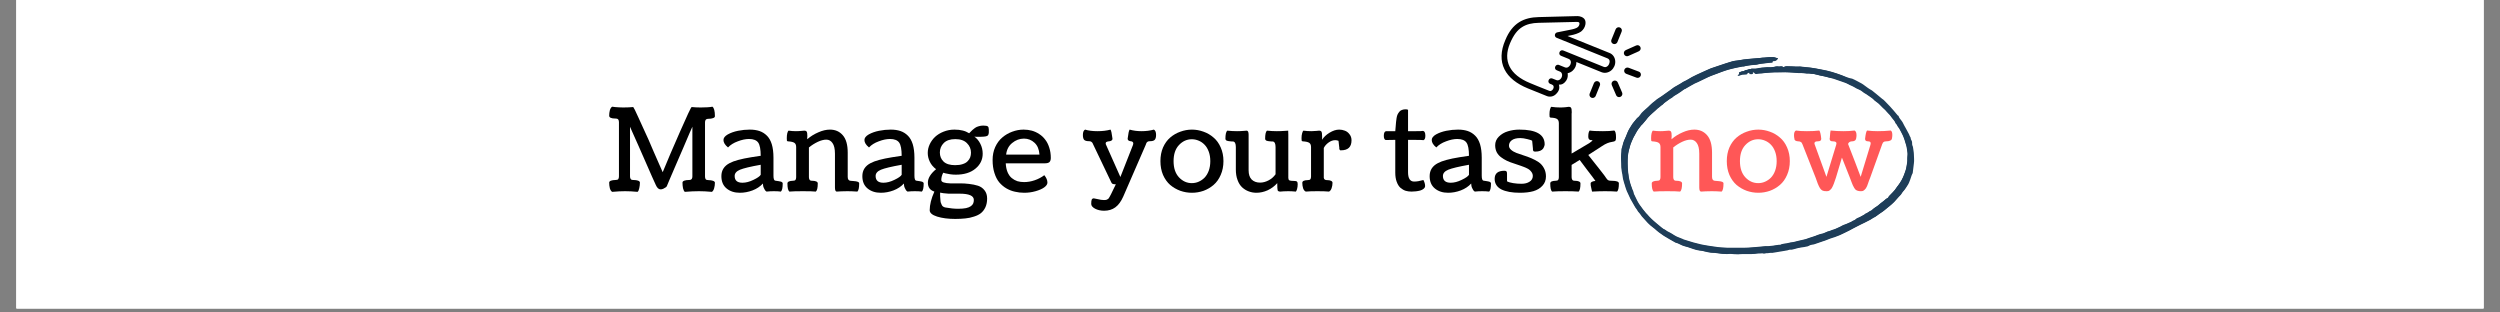 <svg xmlns="http://www.w3.org/2000/svg" xmlns:xlink="http://www.w3.org/1999/xlink" width="400" zoomAndPan="magnify" viewBox="0 0 300 37.5" height="50" preserveAspectRatio="xMidYMid meet" version="1.0"><rect x="0" y="0" width="300" height="37.5" fill="#808080" stroke="none"/><defs><g/><clipPath id="b777f36cfa"><path d="M 1.973 0 L 298.023 0 L 298.023 37.008 L 1.973 37.008 Z M 1.973 0 " clip-rule="nonzero"/></clipPath><clipPath id="287fea5edc"><path d="M 194.348 6.832 L 229.875 6.832 L 229.875 30.516 L 194.348 30.516 Z M 194.348 6.832 " clip-rule="nonzero"/></clipPath><clipPath id="b0ba9e9e3f"><path d="M 190 9 L 193 9 L 193 12 L 190 12 Z M 190 9 " clip-rule="nonzero"/></clipPath><clipPath id="70b88da89c"><path d="M 198.984 8.07 L 187.426 17.32 L 178.18 5.762 L 189.734 -3.488 Z M 198.984 8.07 " clip-rule="nonzero"/></clipPath><clipPath id="23c34846a2"><path d="M 198.984 8.07 L 187.426 17.32 L 178.18 5.762 L 189.734 -3.488 Z M 198.984 8.07 " clip-rule="nonzero"/></clipPath><clipPath id="161c4293ef"><path d="M 198.984 8.07 L 187.426 17.32 L 178.18 5.762 L 189.734 -3.488 Z M 198.984 8.07 " clip-rule="nonzero"/></clipPath><clipPath id="f63f977e44"><path d="M 193 3 L 195 3 L 195 6 L 193 6 Z M 193 3 " clip-rule="nonzero"/></clipPath><clipPath id="79143768df"><path d="M 198.984 8.07 L 187.426 17.32 L 178.18 5.762 L 189.734 -3.488 Z M 198.984 8.07 " clip-rule="nonzero"/></clipPath><clipPath id="4cd32ca40b"><path d="M 198.984 8.07 L 187.426 17.32 L 178.18 5.762 L 189.734 -3.488 Z M 198.984 8.07 " clip-rule="nonzero"/></clipPath><clipPath id="8aba1fc1cc"><path d="M 198.984 8.07 L 187.426 17.32 L 178.18 5.762 L 189.734 -3.488 Z M 198.984 8.07 " clip-rule="nonzero"/></clipPath><clipPath id="9638287f05"><path d="M 194 8 L 197 8 L 197 10 L 194 10 Z M 194 8 " clip-rule="nonzero"/></clipPath><clipPath id="1a37b30ece"><path d="M 198.984 8.07 L 187.426 17.32 L 178.18 5.762 L 189.734 -3.488 Z M 198.984 8.07 " clip-rule="nonzero"/></clipPath><clipPath id="65f5b306d5"><path d="M 198.984 8.07 L 187.426 17.32 L 178.18 5.762 L 189.734 -3.488 Z M 198.984 8.07 " clip-rule="nonzero"/></clipPath><clipPath id="41b43ba444"><path d="M 198.984 8.07 L 187.426 17.32 L 178.18 5.762 L 189.734 -3.488 Z M 198.984 8.07 " clip-rule="nonzero"/></clipPath><clipPath id="acc19aa200"><path d="M 193 9 L 195 9 L 195 12 L 193 12 Z M 193 9 " clip-rule="nonzero"/></clipPath><clipPath id="444564de3b"><path d="M 198.984 8.07 L 187.426 17.32 L 178.18 5.762 L 189.734 -3.488 Z M 198.984 8.07 " clip-rule="nonzero"/></clipPath><clipPath id="8ecf1df4a1"><path d="M 198.984 8.07 L 187.426 17.32 L 178.18 5.762 L 189.734 -3.488 Z M 198.984 8.07 " clip-rule="nonzero"/></clipPath><clipPath id="a687d01aa5"><path d="M 198.984 8.07 L 187.426 17.32 L 178.18 5.762 L 189.734 -3.488 Z M 198.984 8.07 " clip-rule="nonzero"/></clipPath><clipPath id="4650808ed4"><path d="M 194 5 L 197 5 L 197 7 L 194 7 Z M 194 5 " clip-rule="nonzero"/></clipPath><clipPath id="3168efb417"><path d="M 198.984 8.07 L 187.426 17.32 L 178.18 5.762 L 189.734 -3.488 Z M 198.984 8.07 " clip-rule="nonzero"/></clipPath><clipPath id="ad21b327d9"><path d="M 198.984 8.07 L 187.426 17.32 L 178.18 5.762 L 189.734 -3.488 Z M 198.984 8.07 " clip-rule="nonzero"/></clipPath><clipPath id="972ef09185"><path d="M 198.984 8.07 L 187.426 17.32 L 178.18 5.762 L 189.734 -3.488 Z M 198.984 8.07 " clip-rule="nonzero"/></clipPath><clipPath id="c91b08771d"><path d="M 180 1 L 194 1 L 194 12 L 180 12 Z M 180 1 " clip-rule="nonzero"/></clipPath><clipPath id="a7e3a4b53b"><path d="M 198.984 8.07 L 187.426 17.32 L 178.18 5.762 L 189.734 -3.488 Z M 198.984 8.07 " clip-rule="nonzero"/></clipPath><clipPath id="2bc6eb5ef4"><path d="M 198.984 8.07 L 187.426 17.32 L 178.18 5.762 L 189.734 -3.488 Z M 198.984 8.07 " clip-rule="nonzero"/></clipPath><clipPath id="db17fdb29d"><path d="M 198.984 8.07 L 187.426 17.32 L 178.18 5.762 L 189.734 -3.488 Z M 198.984 8.07 " clip-rule="nonzero"/></clipPath></defs><g clip-path="url(#b777f36cfa)"><path fill="#ffffff" d="M 1.973 0 L 298.027 0 L 298.027 44.406 L 1.973 44.406 Z M 1.973 0 " fill-opacity="1" fill-rule="nonzero"/><path fill="#ffffff" d="M 1.973 0 L 298.027 0 L 298.027 37.008 L 1.973 37.008 Z M 1.973 0 " fill-opacity="1" fill-rule="nonzero"/><path fill="#ffffff" d="M 1.973 0 L 298.027 0 L 298.027 37.008 L 1.973 37.008 Z M 1.973 0 " fill-opacity="1" fill-rule="nonzero"/></g><g fill="#000000" fill-opacity="1"><g transform="translate(72.633, 22.944)"><g><path d="M 0.828 -10.141 C 0.898 -10.129 1.02 -10.113 1.188 -10.094 C 1.363 -10.082 1.523 -10.07 1.672 -10.062 C 1.816 -10.051 1.977 -10.047 2.156 -10.047 C 2.332 -10.047 2.551 -10.051 2.812 -10.062 C 3.07 -10.082 3.227 -10.094 3.281 -10.094 C 3.289 -10.094 3.305 -10.094 3.328 -10.094 C 3.348 -10.094 3.359 -10.094 3.359 -10.094 C 3.379 -10.082 3.441 -9.973 3.547 -9.766 C 3.648 -9.566 3.789 -9.266 3.969 -8.859 C 4.156 -8.461 4.336 -8.062 4.516 -7.656 C 4.703 -7.258 4.926 -6.77 5.188 -6.188 C 5.445 -5.602 5.656 -5.117 5.812 -4.734 C 5.977 -4.359 6.18 -3.895 6.422 -3.344 C 6.672 -2.789 6.828 -2.438 6.891 -2.281 C 7.422 -3.582 8.113 -5.203 8.969 -7.141 C 9.82 -9.086 10.285 -10.07 10.359 -10.094 C 10.391 -10.094 10.414 -10.094 10.438 -10.094 C 10.477 -10.094 10.617 -10.082 10.859 -10.062 C 11.098 -10.051 11.297 -10.047 11.453 -10.047 C 12.078 -10.047 12.547 -10.078 12.859 -10.141 C 13.055 -9.992 13.156 -9.613 13.156 -9 C 13.156 -8.895 13.078 -8.816 12.922 -8.766 C 12.773 -8.711 12.598 -8.688 12.391 -8.688 C 12.223 -8.688 12.109 -8.645 12.047 -8.562 C 11.992 -8.488 11.969 -8.383 11.969 -8.25 L 11.969 -1.766 C 11.969 -1.629 11.992 -1.52 12.047 -1.438 C 12.109 -1.363 12.223 -1.328 12.391 -1.328 C 12.598 -1.328 12.773 -1.301 12.922 -1.25 C 13.078 -1.195 13.156 -1.117 13.156 -1.016 C 13.156 -0.785 13.125 -0.562 13.062 -0.344 C 13 -0.133 12.91 0.004 12.797 0.078 C 12.191 0.023 11.676 0 11.25 0 C 10.758 0 10.191 0.023 9.547 0.078 C 9.453 0.004 9.379 -0.141 9.328 -0.359 C 9.285 -0.578 9.266 -0.801 9.266 -1.031 C 9.266 -1.133 9.336 -1.211 9.484 -1.266 C 9.629 -1.316 9.805 -1.344 10.016 -1.344 C 10.109 -1.344 10.188 -1.352 10.25 -1.375 C 10.32 -1.406 10.367 -1.445 10.391 -1.5 C 10.41 -1.551 10.426 -1.594 10.438 -1.625 C 10.445 -1.664 10.453 -1.719 10.453 -1.781 L 10.453 -7.734 C 10.453 -7.734 10.344 -7.488 10.125 -7 C 9.914 -6.508 9.66 -5.91 9.359 -5.203 C 9.055 -4.504 8.754 -3.805 8.453 -3.109 C 8.148 -2.41 7.895 -1.816 7.688 -1.328 L 7.375 -0.578 C 7.375 -0.566 7.336 -0.531 7.266 -0.469 C 7.191 -0.414 7.094 -0.359 6.969 -0.297 C 6.852 -0.242 6.742 -0.219 6.641 -0.219 C 6.41 -0.219 6.219 -0.395 6.062 -0.75 C 6 -0.875 5.848 -1.207 5.609 -1.75 C 5.379 -2.289 5.117 -2.883 4.828 -3.531 C 4.535 -4.188 4.25 -4.836 3.969 -5.484 C 3.688 -6.129 3.445 -6.664 3.25 -7.094 C 3.062 -7.52 2.969 -7.734 2.969 -7.734 L 2.969 -1.781 C 2.969 -1.719 2.973 -1.664 2.984 -1.625 C 2.992 -1.594 3.008 -1.551 3.031 -1.5 C 3.051 -1.445 3.094 -1.406 3.156 -1.375 C 3.219 -1.352 3.301 -1.344 3.406 -1.344 C 3.613 -1.344 3.789 -1.316 3.938 -1.266 C 4.082 -1.211 4.156 -1.133 4.156 -1.031 C 4.156 -0.801 4.129 -0.578 4.078 -0.359 C 4.035 -0.141 3.969 0.004 3.875 0.078 C 3.32 0.023 2.82 0 2.375 0 C 1.945 0 1.43 0.023 0.828 0.078 C 0.703 0.004 0.609 -0.141 0.547 -0.359 C 0.492 -0.578 0.469 -0.801 0.469 -1.031 C 0.469 -1.133 0.539 -1.211 0.688 -1.266 C 0.832 -1.316 1.008 -1.344 1.219 -1.344 C 1.395 -1.344 1.508 -1.379 1.562 -1.453 C 1.613 -1.535 1.641 -1.645 1.641 -1.781 L 1.641 -8.281 C 1.641 -8.414 1.613 -8.52 1.562 -8.594 C 1.508 -8.676 1.395 -8.719 1.219 -8.719 C 0.719 -8.719 0.469 -8.832 0.469 -9.062 C 0.469 -9.281 0.492 -9.492 0.547 -9.703 C 0.609 -9.922 0.703 -10.066 0.828 -10.141 Z M 0.828 -10.141 "/></g></g></g><g fill="#000000" fill-opacity="1"><g transform="translate(86.347, 22.944)"><g><path d="M 5.203 -0.922 C 4.879 -0.566 4.461 -0.289 3.953 -0.094 C 3.453 0.094 2.945 0.188 2.438 0.188 C 1.789 0.188 1.258 0.016 0.844 -0.328 C 0.426 -0.672 0.219 -1.164 0.219 -1.812 C 0.219 -2.508 0.551 -3.031 1.219 -3.375 C 1.719 -3.645 2.582 -3.879 3.812 -4.078 C 4.039 -4.117 4.414 -4.176 4.938 -4.25 C 4.938 -5.02 4.836 -5.547 4.641 -5.828 C 4.441 -6.117 4.07 -6.266 3.531 -6.266 C 3.125 -6.266 2.676 -6.172 2.188 -5.984 C 1.695 -5.805 1.305 -5.562 1.016 -5.25 C 0.648 -5.551 0.469 -5.848 0.469 -6.141 C 0.469 -6.391 0.641 -6.613 0.984 -6.812 C 1.336 -7.008 1.75 -7.156 2.219 -7.25 C 2.688 -7.344 3.156 -7.391 3.625 -7.391 C 4.07 -7.391 4.461 -7.332 4.797 -7.219 C 5.129 -7.102 5.422 -6.922 5.672 -6.672 C 5.93 -6.422 6.129 -6.078 6.266 -5.641 C 6.398 -5.203 6.469 -4.664 6.469 -4.031 L 6.469 -1.875 C 6.469 -1.688 6.484 -1.547 6.516 -1.453 C 6.547 -1.367 6.578 -1.316 6.609 -1.297 C 6.641 -1.273 6.695 -1.258 6.781 -1.25 C 6.926 -1.238 7.031 -1.223 7.094 -1.203 C 7.164 -1.191 7.242 -1.176 7.328 -1.156 C 7.422 -1.133 7.484 -1.102 7.516 -1.062 C 7.555 -1.031 7.578 -0.988 7.578 -0.938 C 7.578 -0.406 7.504 -0.078 7.359 0.047 C 7.141 0.016 6.859 0 6.516 0 C 6.203 0 5.91 0.016 5.641 0.047 C 5.609 0.023 5.566 -0.004 5.516 -0.047 C 5.473 -0.086 5.41 -0.191 5.328 -0.359 C 5.242 -0.523 5.203 -0.711 5.203 -0.922 Z M 2.75 -1.016 C 3.156 -1.016 3.594 -1.129 4.062 -1.359 C 4.539 -1.586 4.832 -1.789 4.938 -1.969 L 4.938 -3.172 C 3.707 -2.953 2.879 -2.754 2.453 -2.578 C 2.023 -2.398 1.812 -2.148 1.812 -1.828 C 1.812 -1.285 2.125 -1.016 2.75 -1.016 Z M 2.75 -1.016 "/></g></g></g><g fill="#000000" fill-opacity="1"><g transform="translate(94.148, 22.944)"><g><path d="M 8.734 0.047 C 8.297 0.016 7.898 0 7.547 0 C 7.316 0 7.066 0.004 6.797 0.016 C 6.535 0.035 6.359 0.047 6.266 0.047 C 6.117 0.047 6.047 -0.117 6.047 -0.453 L 6.047 -4.5 C 6.047 -5.082 5.945 -5.508 5.75 -5.781 C 5.562 -6.051 5.316 -6.188 5.016 -6.188 C 4.703 -6.188 4.359 -6.098 3.984 -5.922 C 3.609 -5.742 3.254 -5.52 2.922 -5.25 L 2.922 -1.688 C 2.922 -1.625 2.926 -1.57 2.938 -1.531 C 2.945 -1.5 2.961 -1.457 2.984 -1.406 C 3.004 -1.352 3.047 -1.312 3.109 -1.281 C 3.172 -1.258 3.254 -1.25 3.359 -1.25 C 3.523 -1.25 3.672 -1.223 3.797 -1.172 C 3.922 -1.117 3.984 -1.039 3.984 -0.938 C 3.984 -0.406 3.906 -0.078 3.75 0.047 C 3.477 0.016 2.961 0 2.203 0 C 1.453 0 0.91 0.016 0.578 0.047 C 0.422 -0.078 0.344 -0.406 0.344 -0.938 C 0.344 -1.039 0.406 -1.117 0.531 -1.172 C 0.656 -1.223 0.801 -1.25 0.969 -1.25 C 1.145 -1.25 1.258 -1.285 1.312 -1.359 C 1.363 -1.441 1.391 -1.547 1.391 -1.672 L 1.391 -5.297 C 1.391 -5.535 1.32 -5.703 1.188 -5.797 C 1.051 -5.898 0.785 -5.961 0.391 -5.984 C 0.336 -5.992 0.301 -6.02 0.281 -6.062 C 0.27 -6.113 0.266 -6.211 0.266 -6.359 C 0.266 -6.586 0.285 -6.789 0.328 -6.969 C 0.379 -7.145 0.43 -7.242 0.484 -7.266 C 0.785 -7.223 1.078 -7.203 1.359 -7.203 C 1.555 -7.203 1.766 -7.211 1.984 -7.234 C 2.211 -7.254 2.336 -7.266 2.359 -7.266 C 2.516 -7.266 2.613 -7.223 2.656 -7.141 C 2.707 -7.066 2.734 -6.891 2.734 -6.609 C 2.734 -6.578 2.727 -6.52 2.719 -6.438 C 2.719 -6.352 2.719 -6.285 2.719 -6.234 C 3.113 -6.578 3.555 -6.852 4.047 -7.062 C 4.535 -7.281 5.004 -7.391 5.453 -7.391 C 6.086 -7.391 6.598 -7.164 6.984 -6.719 C 7.379 -6.27 7.578 -5.57 7.578 -4.625 L 7.578 -1.719 C 7.578 -1.426 7.688 -1.27 7.906 -1.25 C 7.957 -1.25 8.02 -1.242 8.094 -1.234 C 8.164 -1.234 8.223 -1.227 8.266 -1.219 C 8.305 -1.219 8.359 -1.211 8.422 -1.203 C 8.484 -1.203 8.531 -1.195 8.562 -1.188 C 8.602 -1.188 8.645 -1.176 8.688 -1.156 C 8.738 -1.145 8.773 -1.133 8.797 -1.125 C 8.828 -1.113 8.852 -1.098 8.875 -1.078 C 8.906 -1.055 8.926 -1.035 8.938 -1.016 C 8.945 -0.992 8.953 -0.969 8.953 -0.938 C 8.953 -0.406 8.879 -0.078 8.734 0.047 Z M 8.734 0.047 "/></g></g></g><g fill="#000000" fill-opacity="1"><g transform="translate(103.263, 22.944)"><g><path d="M 5.203 -0.922 C 4.879 -0.566 4.461 -0.289 3.953 -0.094 C 3.453 0.094 2.945 0.188 2.438 0.188 C 1.789 0.188 1.258 0.016 0.844 -0.328 C 0.426 -0.672 0.219 -1.164 0.219 -1.812 C 0.219 -2.508 0.551 -3.031 1.219 -3.375 C 1.719 -3.645 2.582 -3.879 3.812 -4.078 C 4.039 -4.117 4.414 -4.176 4.938 -4.25 C 4.938 -5.02 4.836 -5.547 4.641 -5.828 C 4.441 -6.117 4.07 -6.266 3.531 -6.266 C 3.125 -6.266 2.676 -6.172 2.188 -5.984 C 1.695 -5.805 1.305 -5.562 1.016 -5.25 C 0.648 -5.551 0.469 -5.848 0.469 -6.141 C 0.469 -6.391 0.641 -6.613 0.984 -6.812 C 1.336 -7.008 1.75 -7.156 2.219 -7.25 C 2.688 -7.344 3.156 -7.391 3.625 -7.391 C 4.07 -7.391 4.461 -7.332 4.797 -7.219 C 5.129 -7.102 5.422 -6.922 5.672 -6.672 C 5.93 -6.422 6.129 -6.078 6.266 -5.641 C 6.398 -5.203 6.469 -4.664 6.469 -4.031 L 6.469 -1.875 C 6.469 -1.688 6.484 -1.547 6.516 -1.453 C 6.547 -1.367 6.578 -1.316 6.609 -1.297 C 6.641 -1.273 6.695 -1.258 6.781 -1.25 C 6.926 -1.238 7.031 -1.223 7.094 -1.203 C 7.164 -1.191 7.242 -1.176 7.328 -1.156 C 7.422 -1.133 7.484 -1.102 7.516 -1.062 C 7.555 -1.031 7.578 -0.988 7.578 -0.938 C 7.578 -0.406 7.504 -0.078 7.359 0.047 C 7.141 0.016 6.859 0 6.516 0 C 6.203 0 5.91 0.016 5.641 0.047 C 5.609 0.023 5.566 -0.004 5.516 -0.047 C 5.473 -0.086 5.41 -0.191 5.328 -0.359 C 5.242 -0.523 5.203 -0.711 5.203 -0.922 Z M 2.75 -1.016 C 3.156 -1.016 3.594 -1.129 4.062 -1.359 C 4.539 -1.586 4.832 -1.789 4.938 -1.969 L 4.938 -3.172 C 3.707 -2.953 2.879 -2.754 2.453 -2.578 C 2.023 -2.398 1.812 -2.148 1.812 -1.828 C 1.812 -1.285 2.125 -1.016 2.75 -1.016 Z M 2.75 -1.016 "/></g></g></g><g fill="#000000" fill-opacity="1"><g transform="translate(111.064, 22.944)"><g><path d="M 7.391 0.875 C 7.391 1.281 7.32 1.629 7.188 1.922 C 7.051 2.211 6.875 2.445 6.656 2.625 C 6.438 2.801 6.156 2.941 5.812 3.047 C 5.477 3.16 5.133 3.234 4.781 3.266 C 4.426 3.305 4.02 3.328 3.562 3.328 C 2.719 3.328 1.992 3.234 1.391 3.047 C 0.797 2.859 0.5 2.602 0.5 2.281 C 0.5 1.625 0.688 0.879 1.062 0.047 C 0.539 -0.117 0.281 -0.477 0.281 -1.031 C 0.281 -1.562 0.609 -2.098 1.266 -2.641 C 0.93 -2.891 0.68 -3.188 0.516 -3.531 C 0.348 -3.875 0.266 -4.227 0.266 -4.594 C 0.266 -4.945 0.344 -5.289 0.5 -5.625 C 0.656 -5.957 0.867 -6.254 1.141 -6.516 C 1.422 -6.773 1.758 -6.984 2.156 -7.141 C 2.562 -7.305 3 -7.391 3.469 -7.391 C 3.852 -7.391 4.18 -7.352 4.453 -7.281 C 4.723 -7.219 4.984 -7.109 5.234 -6.953 C 5.242 -6.953 5.289 -7 5.375 -7.094 C 5.469 -7.195 5.551 -7.281 5.625 -7.344 C 5.707 -7.414 5.812 -7.5 5.938 -7.594 C 6.07 -7.688 6.223 -7.754 6.391 -7.797 C 6.566 -7.848 6.742 -7.875 6.922 -7.875 C 7.223 -7.875 7.41 -7.836 7.484 -7.766 C 7.555 -7.703 7.594 -7.578 7.594 -7.391 L 7.594 -7.266 C 7.594 -7.172 7.594 -7.094 7.594 -7.031 C 7.594 -6.969 7.582 -6.906 7.562 -6.844 C 7.539 -6.789 7.52 -6.75 7.5 -6.719 C 7.477 -6.688 7.438 -6.656 7.375 -6.625 C 7.32 -6.602 7.27 -6.586 7.219 -6.578 C 7.176 -6.566 7.098 -6.555 6.984 -6.547 C 6.867 -6.535 6.766 -6.531 6.672 -6.531 C 6.578 -6.531 6.441 -6.531 6.266 -6.531 C 6.223 -6.531 6.156 -6.531 6.062 -6.531 C 5.969 -6.539 5.898 -6.547 5.859 -6.547 C 6.16 -6.336 6.398 -6.051 6.578 -5.688 C 6.766 -5.32 6.859 -4.926 6.859 -4.5 C 6.859 -3.781 6.566 -3.18 5.984 -2.703 C 5.41 -2.223 4.625 -1.984 3.625 -1.984 C 3.395 -1.984 3.176 -2 2.969 -2.031 C 2.758 -2.062 2.566 -2.098 2.391 -2.141 C 2.211 -2.191 2.125 -2.219 2.125 -2.219 C 1.969 -1.926 1.891 -1.633 1.891 -1.344 C 1.891 -1.207 1.988 -1.109 2.188 -1.047 C 2.395 -0.984 2.66 -0.945 2.984 -0.938 C 3.305 -0.938 3.66 -0.938 4.047 -0.938 C 4.441 -0.945 4.832 -0.926 5.219 -0.875 C 5.613 -0.832 5.973 -0.758 6.297 -0.656 C 6.617 -0.551 6.879 -0.367 7.078 -0.109 C 7.285 0.148 7.391 0.477 7.391 0.875 Z M 3.547 -3.125 C 3.898 -3.125 4.203 -3.164 4.453 -3.25 C 4.711 -3.332 4.91 -3.445 5.047 -3.594 C 5.191 -3.738 5.297 -3.895 5.359 -4.062 C 5.422 -4.238 5.453 -4.426 5.453 -4.625 C 5.453 -5.07 5.289 -5.453 4.969 -5.766 C 4.656 -6.086 4.191 -6.25 3.578 -6.25 C 2.961 -6.25 2.5 -6.094 2.188 -5.781 C 1.875 -5.469 1.719 -5.086 1.719 -4.641 C 1.719 -4.211 1.863 -3.852 2.156 -3.562 C 2.457 -3.27 2.922 -3.125 3.547 -3.125 Z M 2.766 0.297 C 2.285 0.266 1.945 0.223 1.75 0.172 C 1.75 0.359 1.75 0.5 1.75 0.594 C 1.758 0.695 1.77 0.828 1.781 0.984 C 1.789 1.148 1.805 1.273 1.828 1.359 C 1.859 1.441 1.895 1.531 1.938 1.625 C 1.977 1.727 2.035 1.801 2.109 1.844 C 2.18 1.895 2.27 1.93 2.375 1.953 C 2.938 2.055 3.445 2.109 3.906 2.109 C 4.289 2.109 4.609 2.082 4.859 2.031 C 5.109 1.977 5.301 1.898 5.438 1.797 C 5.57 1.703 5.664 1.594 5.719 1.469 C 5.77 1.352 5.797 1.211 5.797 1.047 C 5.797 0.547 5.227 0.297 4.094 0.297 Z M 2.766 0.297 "/></g></g></g><g fill="#000000" fill-opacity="1"><g transform="translate(118.878, 22.944)"><g><path d="M 7.219 -3.984 C 7.219 -3.773 7.164 -3.613 7.062 -3.5 C 6.957 -3.395 6.758 -3.344 6.469 -3.344 L 1.812 -3.344 C 1.832 -2.938 1.906 -2.582 2.031 -2.281 C 2.156 -1.988 2.32 -1.754 2.531 -1.578 C 2.738 -1.41 2.961 -1.285 3.203 -1.203 C 3.453 -1.129 3.723 -1.094 4.016 -1.094 C 4.43 -1.094 4.852 -1.164 5.281 -1.312 C 5.707 -1.457 6.094 -1.66 6.438 -1.922 C 6.688 -1.617 6.812 -1.32 6.812 -1.031 C 6.812 -0.832 6.68 -0.641 6.422 -0.453 C 6.172 -0.273 5.828 -0.125 5.391 0 C 4.953 0.125 4.5 0.188 4.031 0.188 C 3.645 0.188 3.273 0.145 2.922 0.062 C 2.578 -0.008 2.238 -0.141 1.906 -0.328 C 1.57 -0.523 1.281 -0.77 1.031 -1.062 C 0.789 -1.352 0.598 -1.727 0.453 -2.188 C 0.305 -2.645 0.234 -3.164 0.234 -3.75 C 0.234 -4.312 0.336 -4.828 0.547 -5.297 C 0.766 -5.773 1.051 -6.16 1.406 -6.453 C 1.758 -6.754 2.156 -6.984 2.594 -7.141 C 3.031 -7.305 3.484 -7.391 3.953 -7.391 C 4.297 -7.391 4.625 -7.348 4.938 -7.266 C 5.25 -7.18 5.547 -7.047 5.828 -6.859 C 6.109 -6.68 6.348 -6.457 6.547 -6.188 C 6.754 -5.926 6.914 -5.609 7.031 -5.234 C 7.156 -4.859 7.219 -4.441 7.219 -3.984 Z M 5.859 -4.391 C 5.816 -5.016 5.617 -5.488 5.266 -5.812 C 4.91 -6.145 4.488 -6.312 4 -6.312 C 3.477 -6.312 3.004 -6.133 2.578 -5.781 C 2.16 -5.438 1.922 -4.973 1.859 -4.391 Z M 5.859 -4.391 "/></g></g></g><g fill="#000000" fill-opacity="1"><g transform="translate(126.342, 22.944)"><g/></g></g><g fill="#000000" fill-opacity="1"><g transform="translate(129.713, 22.944)"><g><path d="M 3.016 -5.562 L 4.734 -1.703 L 6.25 -5.562 C 6.27 -5.633 6.281 -5.695 6.281 -5.75 C 6.281 -5.832 6.242 -5.895 6.172 -5.938 C 6.098 -5.977 6.02 -6 5.938 -6 C 5.863 -6.008 5.789 -6.035 5.719 -6.078 C 5.645 -6.117 5.609 -6.188 5.609 -6.281 L 5.609 -6.328 C 5.68 -6.93 5.758 -7.285 5.844 -7.391 C 6.281 -7.266 6.754 -7.203 7.266 -7.203 C 7.805 -7.203 8.301 -7.266 8.75 -7.391 C 8.926 -7.305 9.016 -7.094 9.016 -6.75 C 9.016 -6.469 8.957 -6.27 8.844 -6.156 C 8.738 -6.051 8.551 -6 8.281 -6 C 8.219 -6 8.16 -5.992 8.109 -5.984 C 8.066 -5.973 8.031 -5.957 8 -5.938 C 7.969 -5.926 7.938 -5.898 7.906 -5.859 C 7.883 -5.828 7.867 -5.801 7.859 -5.781 C 7.848 -5.758 7.832 -5.723 7.812 -5.672 C 7.801 -5.629 7.789 -5.598 7.781 -5.578 L 5.078 0.641 C 4.816 1.234 4.5 1.664 4.125 1.938 C 3.758 2.207 3.312 2.344 2.781 2.344 C 2.363 2.344 2 2.258 1.688 2.094 C 1.383 1.926 1.234 1.738 1.234 1.531 C 1.234 1.27 1.254 1.094 1.297 1 C 1.348 0.906 1.43 0.859 1.547 0.859 C 1.586 0.859 1.742 0.891 2.016 0.953 C 2.285 1.023 2.535 1.062 2.766 1.062 C 2.859 1.062 2.938 1.055 3 1.047 C 3.062 1.035 3.125 1.008 3.188 0.969 C 3.25 0.938 3.297 0.898 3.328 0.859 C 3.359 0.828 3.406 0.75 3.469 0.625 C 3.539 0.508 3.598 0.398 3.641 0.297 C 3.68 0.203 3.758 0.039 3.875 -0.188 C 3.988 -0.414 4.094 -0.629 4.188 -0.828 C 4.02 -0.828 3.895 -0.844 3.812 -0.875 C 3.738 -0.906 3.68 -0.969 3.641 -1.062 L 1.484 -5.578 C 1.473 -5.586 1.457 -5.617 1.438 -5.672 C 1.414 -5.734 1.398 -5.77 1.391 -5.781 C 1.379 -5.801 1.359 -5.828 1.328 -5.859 C 1.297 -5.898 1.266 -5.926 1.234 -5.938 C 1.211 -5.957 1.176 -5.973 1.125 -5.984 C 1.082 -5.992 1.031 -6 0.969 -6 C 0.695 -6 0.504 -6.051 0.391 -6.156 C 0.285 -6.27 0.234 -6.469 0.234 -6.75 C 0.234 -7.094 0.32 -7.305 0.5 -7.391 C 0.906 -7.266 1.398 -7.203 1.984 -7.203 C 2.578 -7.203 3.098 -7.266 3.547 -7.391 C 3.629 -7.285 3.707 -6.93 3.781 -6.328 L 3.781 -6.281 C 3.781 -6.188 3.734 -6.113 3.641 -6.062 C 3.555 -6.02 3.461 -5.992 3.359 -5.984 C 3.266 -5.984 3.176 -5.961 3.094 -5.922 C 3.008 -5.891 2.969 -5.832 2.969 -5.75 C 2.969 -5.676 2.984 -5.613 3.016 -5.562 Z M 3.016 -5.562 "/></g></g></g><g fill="#000000" fill-opacity="1"><g transform="translate(139.017, 22.944)"><g><path d="M 0.547 -1.953 C 0.336 -2.453 0.234 -3.004 0.234 -3.609 C 0.234 -4.211 0.336 -4.758 0.547 -5.25 C 0.766 -5.738 1.051 -6.133 1.406 -6.438 C 1.77 -6.75 2.176 -6.984 2.625 -7.141 C 3.07 -7.305 3.535 -7.391 4.016 -7.391 C 4.492 -7.391 4.957 -7.305 5.406 -7.141 C 5.852 -6.984 6.254 -6.75 6.609 -6.438 C 6.973 -6.133 7.258 -5.738 7.469 -5.25 C 7.688 -4.758 7.797 -4.211 7.797 -3.609 C 7.797 -3.004 7.688 -2.453 7.469 -1.953 C 7.258 -1.461 6.973 -1.062 6.609 -0.75 C 6.254 -0.445 5.852 -0.211 5.406 -0.047 C 4.957 0.109 4.492 0.188 4.016 0.188 C 3.535 0.188 3.07 0.109 2.625 -0.047 C 2.176 -0.211 1.77 -0.445 1.406 -0.75 C 1.051 -1.062 0.766 -1.461 0.547 -1.953 Z M 2.453 -5.531 C 2.023 -5.07 1.812 -4.43 1.812 -3.609 C 1.812 -2.785 2.023 -2.141 2.453 -1.672 C 2.891 -1.203 3.406 -0.969 4 -0.969 C 4.289 -0.969 4.566 -1.023 4.828 -1.141 C 5.086 -1.254 5.32 -1.414 5.531 -1.625 C 5.738 -1.844 5.906 -2.117 6.031 -2.453 C 6.156 -2.797 6.219 -3.18 6.219 -3.609 C 6.219 -4.035 6.156 -4.414 6.031 -4.75 C 5.906 -5.094 5.738 -5.367 5.531 -5.578 C 5.32 -5.797 5.086 -5.957 4.828 -6.062 C 4.566 -6.176 4.289 -6.234 4 -6.234 C 3.406 -6.234 2.891 -6 2.453 -5.531 Z M 2.453 -5.531 "/></g></g></g><g fill="#000000" fill-opacity="1"><g transform="translate(147.067, 22.944)"><g><path d="M 7.531 -6.781 L 7.531 -1.844 C 7.531 -1.727 7.531 -1.645 7.531 -1.594 C 7.539 -1.539 7.551 -1.484 7.562 -1.422 C 7.582 -1.359 7.617 -1.316 7.672 -1.297 C 7.723 -1.285 7.785 -1.27 7.859 -1.25 C 7.941 -1.238 8.051 -1.234 8.188 -1.234 C 8.383 -1.234 8.508 -1.207 8.562 -1.156 C 8.625 -1.102 8.656 -1 8.656 -0.844 C 8.656 -0.625 8.629 -0.426 8.578 -0.25 C 8.523 -0.082 8.477 0.016 8.438 0.047 C 8.102 0.016 7.801 0 7.531 0 C 7.344 0 7.148 0.004 6.953 0.016 C 6.754 0.035 6.629 0.047 6.578 0.047 C 6.398 0.047 6.289 -0.004 6.25 -0.109 C 6.219 -0.211 6.203 -0.5 6.203 -0.969 C 5.879 -0.602 5.492 -0.316 5.047 -0.109 C 4.609 0.086 4.16 0.188 3.703 0.188 C 3.367 0.188 3.055 0.129 2.766 0.016 C 2.484 -0.086 2.223 -0.25 1.984 -0.469 C 1.754 -0.688 1.57 -0.977 1.438 -1.344 C 1.301 -1.707 1.234 -2.125 1.234 -2.594 L 1.234 -5.297 C 1.234 -5.723 1.117 -5.945 0.891 -5.969 C 0.859 -5.969 0.805 -5.969 0.734 -5.969 C 0.672 -5.977 0.617 -5.984 0.578 -5.984 C 0.547 -5.992 0.504 -6 0.453 -6 C 0.398 -6.008 0.359 -6.016 0.328 -6.016 C 0.297 -6.023 0.254 -6.035 0.203 -6.047 C 0.16 -6.055 0.129 -6.066 0.109 -6.078 C 0.086 -6.098 0.066 -6.117 0.047 -6.141 C 0.023 -6.16 0.008 -6.18 0 -6.203 C -0.008 -6.223 -0.016 -6.25 -0.016 -6.281 C -0.016 -6.801 0.055 -7.129 0.203 -7.266 C 0.629 -7.223 1.02 -7.203 1.375 -7.203 C 1.625 -7.203 1.875 -7.211 2.125 -7.234 C 2.383 -7.254 2.52 -7.266 2.531 -7.266 C 2.688 -7.266 2.766 -7.102 2.766 -6.781 L 2.766 -2.516 C 2.766 -2.016 2.891 -1.641 3.141 -1.391 C 3.398 -1.148 3.734 -1.031 4.141 -1.031 C 4.473 -1.031 4.812 -1.117 5.156 -1.297 C 5.5 -1.473 5.781 -1.719 6 -2.031 L 6 -5.297 C 6 -5.723 5.883 -5.945 5.656 -5.969 C 5.625 -5.969 5.57 -5.969 5.5 -5.969 C 5.438 -5.977 5.383 -5.984 5.344 -5.984 C 5.312 -5.992 5.266 -6 5.203 -6 C 5.148 -6.008 5.109 -6.016 5.078 -6.016 C 5.047 -6.023 5.008 -6.035 4.969 -6.047 C 4.926 -6.055 4.895 -6.066 4.875 -6.078 C 4.852 -6.098 4.832 -6.117 4.812 -6.141 C 4.789 -6.16 4.773 -6.18 4.766 -6.203 C 4.754 -6.223 4.75 -6.25 4.75 -6.281 C 4.75 -6.812 4.82 -7.141 4.969 -7.266 C 5.395 -7.223 5.785 -7.203 6.141 -7.203 C 6.43 -7.203 6.727 -7.211 7.031 -7.234 C 7.344 -7.254 7.504 -7.266 7.516 -7.266 C 7.523 -7.266 7.531 -7.102 7.531 -6.781 Z M 7.531 -6.781 "/></g></g></g><g fill="#000000" fill-opacity="1"><g transform="translate(155.933, 22.944)"><g><path d="M 2.719 -6.609 L 2.719 -6.172 C 2.914 -6.492 3.211 -6.773 3.609 -7.016 C 4.016 -7.266 4.398 -7.391 4.766 -7.391 C 5.004 -7.391 5.227 -7.348 5.438 -7.266 C 5.656 -7.191 5.844 -7.051 6 -6.844 C 6.164 -6.645 6.25 -6.398 6.25 -6.109 C 6.25 -5.305 5.828 -4.906 4.984 -4.906 C 4.961 -4.906 4.941 -4.906 4.922 -4.906 C 4.898 -4.914 4.883 -4.922 4.875 -4.922 C 4.863 -4.93 4.852 -4.941 4.844 -4.953 C 4.832 -4.961 4.82 -4.977 4.812 -5 C 4.812 -5.02 4.805 -5.035 4.797 -5.047 C 4.797 -5.055 4.789 -5.078 4.781 -5.109 C 4.781 -5.141 4.781 -5.16 4.781 -5.172 C 4.781 -5.191 4.781 -5.219 4.781 -5.25 C 4.781 -5.289 4.773 -5.32 4.766 -5.344 L 4.688 -6.047 C 4.562 -6.098 4.43 -6.125 4.297 -6.125 C 4.023 -6.125 3.758 -6.031 3.5 -5.844 C 3.238 -5.656 3.047 -5.438 2.922 -5.188 L 2.922 -1.766 C 2.922 -1.703 2.922 -1.648 2.922 -1.609 C 2.93 -1.566 2.945 -1.52 2.969 -1.469 C 3 -1.426 3.047 -1.391 3.109 -1.359 C 3.172 -1.336 3.254 -1.328 3.359 -1.328 C 3.523 -1.328 3.664 -1.301 3.781 -1.25 C 3.906 -1.195 3.969 -1.113 3.969 -1 C 3.969 -0.789 3.93 -0.578 3.859 -0.359 C 3.785 -0.148 3.68 -0.016 3.547 0.047 C 3.234 0.016 2.77 0 2.156 0 C 1.551 0 1.086 0.016 0.766 0.047 C 0.617 -0.016 0.508 -0.148 0.438 -0.359 C 0.375 -0.566 0.344 -0.781 0.344 -1 C 0.344 -1.113 0.398 -1.195 0.516 -1.25 C 0.641 -1.301 0.789 -1.328 0.969 -1.328 C 1.145 -1.328 1.258 -1.363 1.312 -1.438 C 1.363 -1.508 1.391 -1.613 1.391 -1.75 L 1.391 -5.297 C 1.391 -5.535 1.32 -5.703 1.188 -5.797 C 1.051 -5.898 0.785 -5.961 0.391 -5.984 C 0.328 -5.992 0.285 -6.02 0.266 -6.062 C 0.254 -6.113 0.25 -6.211 0.25 -6.359 C 0.25 -6.586 0.273 -6.789 0.328 -6.969 C 0.379 -7.145 0.43 -7.242 0.484 -7.266 C 0.797 -7.223 1.109 -7.203 1.422 -7.203 C 1.609 -7.203 1.805 -7.211 2.016 -7.234 C 2.223 -7.254 2.332 -7.266 2.344 -7.266 C 2.5 -7.266 2.598 -7.223 2.641 -7.141 C 2.691 -7.066 2.719 -6.891 2.719 -6.609 Z M 2.719 -6.609 "/></g></g></g><g fill="#000000" fill-opacity="1"><g transform="translate(162.453, 22.944)"><g/></g></g><g fill="#000000" fill-opacity="1"><g transform="translate(165.824, 22.944)"><g><path d="M 4.984 -1.344 C 5.117 -1.094 5.188 -0.852 5.188 -0.625 C 5.188 -0.5 5.129 -0.391 5.016 -0.297 C 4.91 -0.203 4.77 -0.129 4.594 -0.078 C 4.426 -0.035 4.254 -0.004 4.078 0.016 C 3.898 0.035 3.727 0.047 3.562 0.047 C 3.312 0.047 3.078 0.016 2.859 -0.047 C 2.641 -0.117 2.43 -0.238 2.234 -0.406 C 2.047 -0.57 1.895 -0.812 1.781 -1.125 C 1.664 -1.438 1.609 -1.805 1.609 -2.234 L 1.609 -6.156 L 1.328 -6.156 C 0.797 -6.156 0.504 -6.148 0.453 -6.141 C 0.305 -6.191 0.234 -6.363 0.234 -6.656 C 0.234 -7.02 0.344 -7.203 0.562 -7.203 L 1.609 -7.203 C 1.629 -7.336 1.645 -7.52 1.656 -7.75 C 1.676 -7.988 1.691 -8.176 1.703 -8.312 C 1.723 -8.445 1.742 -8.602 1.766 -8.781 C 1.797 -8.969 1.836 -9.113 1.891 -9.219 C 1.941 -9.32 2.008 -9.426 2.094 -9.531 C 2.176 -9.633 2.281 -9.707 2.406 -9.75 C 2.531 -9.801 2.68 -9.828 2.859 -9.828 C 2.984 -9.828 3.078 -9.805 3.141 -9.766 L 3.141 -7.203 L 4.047 -7.203 C 4.578 -7.203 4.859 -7.211 4.891 -7.234 C 5.109 -7.234 5.219 -7.039 5.219 -6.656 C 5.219 -6.363 5.145 -6.188 5 -6.125 C 4.852 -6.145 4.562 -6.156 4.125 -6.156 L 3.141 -6.156 L 3.141 -2.281 C 3.141 -1.531 3.383 -1.156 3.875 -1.156 C 4.188 -1.156 4.555 -1.219 4.984 -1.344 Z M 4.984 -1.344 "/></g></g></g><g fill="#000000" fill-opacity="1"><g transform="translate(171.339, 22.944)"><g><path d="M 5.203 -0.922 C 4.879 -0.566 4.461 -0.289 3.953 -0.094 C 3.453 0.094 2.945 0.188 2.438 0.188 C 1.789 0.188 1.258 0.016 0.844 -0.328 C 0.426 -0.672 0.219 -1.164 0.219 -1.812 C 0.219 -2.508 0.551 -3.031 1.219 -3.375 C 1.719 -3.645 2.582 -3.879 3.812 -4.078 C 4.039 -4.117 4.414 -4.176 4.938 -4.25 C 4.938 -5.02 4.836 -5.547 4.641 -5.828 C 4.441 -6.117 4.07 -6.266 3.531 -6.266 C 3.125 -6.266 2.676 -6.172 2.188 -5.984 C 1.695 -5.805 1.305 -5.562 1.016 -5.25 C 0.648 -5.551 0.469 -5.848 0.469 -6.141 C 0.469 -6.391 0.641 -6.613 0.984 -6.812 C 1.336 -7.008 1.75 -7.156 2.219 -7.25 C 2.688 -7.344 3.156 -7.391 3.625 -7.391 C 4.07 -7.391 4.461 -7.332 4.797 -7.219 C 5.129 -7.102 5.422 -6.922 5.672 -6.672 C 5.93 -6.422 6.129 -6.078 6.266 -5.641 C 6.398 -5.203 6.469 -4.664 6.469 -4.031 L 6.469 -1.875 C 6.469 -1.688 6.484 -1.547 6.516 -1.453 C 6.547 -1.367 6.578 -1.316 6.609 -1.297 C 6.641 -1.273 6.695 -1.258 6.781 -1.25 C 6.926 -1.238 7.031 -1.223 7.094 -1.203 C 7.164 -1.191 7.242 -1.176 7.328 -1.156 C 7.422 -1.133 7.484 -1.102 7.516 -1.062 C 7.555 -1.031 7.578 -0.988 7.578 -0.938 C 7.578 -0.406 7.504 -0.078 7.359 0.047 C 7.141 0.016 6.859 0 6.516 0 C 6.203 0 5.91 0.016 5.641 0.047 C 5.609 0.023 5.566 -0.004 5.516 -0.047 C 5.473 -0.086 5.41 -0.191 5.328 -0.359 C 5.242 -0.523 5.203 -0.711 5.203 -0.922 Z M 2.75 -1.016 C 3.156 -1.016 3.594 -1.129 4.062 -1.359 C 4.539 -1.586 4.832 -1.789 4.938 -1.969 L 4.938 -3.172 C 3.707 -2.953 2.879 -2.754 2.453 -2.578 C 2.023 -2.398 1.812 -2.148 1.812 -1.828 C 1.812 -1.285 2.125 -1.016 2.75 -1.016 Z M 2.75 -1.016 "/></g></g></g><g fill="#000000" fill-opacity="1"><g transform="translate(179.14, 22.944)"><g><path d="M 6.375 -1.781 C 6.375 -1.332 6.234 -0.957 5.953 -0.656 C 5.68 -0.352 5.316 -0.133 4.859 0 C 4.41 0.125 3.875 0.188 3.25 0.188 C 2.301 0.188 1.555 0.051 1.016 -0.219 C 0.484 -0.5 0.219 -0.922 0.219 -1.484 C 0.219 -2.129 0.609 -2.453 1.391 -2.453 C 1.516 -2.453 1.598 -2.426 1.641 -2.375 C 1.68 -2.332 1.703 -2.238 1.703 -2.094 L 1.703 -1.188 C 1.867 -1.094 2.113 -1.02 2.438 -0.969 C 2.77 -0.914 3.102 -0.891 3.438 -0.891 C 3.832 -0.891 4.156 -0.973 4.406 -1.141 C 4.664 -1.305 4.797 -1.535 4.797 -1.828 C 4.797 -2.023 4.727 -2.203 4.594 -2.359 C 4.469 -2.523 4.301 -2.656 4.094 -2.75 C 3.883 -2.852 3.641 -2.953 3.359 -3.047 C 3.086 -3.148 2.812 -3.242 2.531 -3.328 C 2.258 -3.41 1.984 -3.516 1.703 -3.641 C 1.43 -3.773 1.191 -3.922 0.984 -4.078 C 0.773 -4.234 0.602 -4.43 0.469 -4.672 C 0.344 -4.922 0.281 -5.203 0.281 -5.516 C 0.281 -5.91 0.426 -6.254 0.719 -6.547 C 1.02 -6.848 1.383 -7.062 1.812 -7.188 C 2.238 -7.32 2.695 -7.391 3.188 -7.391 C 5.207 -7.391 6.219 -6.801 6.219 -5.625 C 6.219 -5.562 6.203 -5.488 6.172 -5.406 C 6.148 -5.32 6.102 -5.223 6.031 -5.109 C 5.957 -5.004 5.836 -4.914 5.672 -4.844 C 5.516 -4.781 5.316 -4.75 5.078 -4.75 C 5.035 -4.75 5 -4.754 4.969 -4.766 C 4.938 -4.773 4.91 -4.785 4.891 -4.797 C 4.879 -4.805 4.867 -4.82 4.859 -4.844 C 4.848 -4.875 4.836 -4.895 4.828 -4.906 C 4.828 -4.926 4.82 -4.957 4.812 -5 C 4.812 -5.051 4.812 -5.086 4.812 -5.109 L 4.719 -6.047 C 4.656 -6.109 4.461 -6.176 4.141 -6.25 C 3.816 -6.332 3.535 -6.375 3.297 -6.375 C 2.836 -6.375 2.492 -6.285 2.266 -6.109 C 2.047 -5.941 1.938 -5.727 1.938 -5.469 C 1.938 -5.281 2.02 -5.113 2.188 -4.969 C 2.352 -4.82 2.566 -4.695 2.828 -4.594 C 3.086 -4.5 3.375 -4.398 3.688 -4.297 C 4 -4.203 4.312 -4.086 4.625 -3.953 C 4.945 -3.816 5.238 -3.66 5.5 -3.484 C 5.758 -3.305 5.969 -3.07 6.125 -2.781 C 6.289 -2.488 6.375 -2.156 6.375 -1.781 Z M 6.375 -1.781 "/></g></g></g><g fill="#000000" fill-opacity="1"><g transform="translate(185.734, 22.944)"><g><path d="M 2.859 -9.094 L 2.859 -4.516 L 5 -5.781 C 5.227 -5.945 5.348 -6.039 5.359 -6.062 C 5.359 -6.062 5.359 -6.066 5.359 -6.078 C 5.359 -6.098 5.332 -6.113 5.281 -6.125 C 5.227 -6.133 5.172 -6.141 5.109 -6.141 C 5.047 -6.148 4.988 -6.188 4.938 -6.25 C 4.883 -6.312 4.859 -6.41 4.859 -6.547 C 4.859 -6.91 4.914 -7.156 5.031 -7.281 C 5.332 -7.227 5.859 -7.203 6.609 -7.203 C 7.148 -7.203 7.602 -7.227 7.969 -7.281 C 8.113 -7.219 8.188 -6.945 8.188 -6.469 C 8.188 -6.301 8.172 -6.18 8.141 -6.109 C 8.109 -6.047 8.047 -6 7.953 -5.969 C 7.867 -5.945 7.77 -5.926 7.656 -5.906 C 7.539 -5.895 7.375 -5.848 7.156 -5.766 C 6.945 -5.68 6.727 -5.562 6.5 -5.406 L 4.859 -4.344 C 6.004 -2.906 6.656 -2.078 6.812 -1.859 C 6.863 -1.797 6.922 -1.711 6.984 -1.609 C 7.055 -1.516 7.102 -1.453 7.125 -1.422 C 7.145 -1.398 7.18 -1.367 7.234 -1.328 C 7.297 -1.297 7.359 -1.273 7.422 -1.266 C 7.484 -1.254 7.578 -1.25 7.703 -1.25 C 8.254 -1.25 8.531 -1.145 8.531 -0.938 C 8.531 -0.406 8.457 -0.078 8.312 0.047 C 7.895 0.016 7.41 0 6.859 0 C 6.422 0 5.906 0.016 5.312 0.047 C 5.289 -0.035 5.266 -0.148 5.234 -0.297 C 5.203 -0.453 5.176 -0.578 5.156 -0.672 C 5.145 -0.773 5.141 -0.859 5.141 -0.922 C 5.141 -1.086 5.332 -1.191 5.719 -1.234 C 5.656 -1.336 5.539 -1.492 5.375 -1.703 C 5.219 -1.91 4.969 -2.238 4.625 -2.688 C 4.289 -3.133 4.023 -3.488 3.828 -3.75 L 2.859 -3.156 L 2.859 -1.688 C 2.859 -1.625 2.863 -1.57 2.875 -1.531 C 2.883 -1.5 2.898 -1.457 2.922 -1.406 C 2.941 -1.352 2.984 -1.312 3.047 -1.281 C 3.117 -1.258 3.203 -1.25 3.297 -1.25 C 3.461 -1.25 3.609 -1.223 3.734 -1.172 C 3.859 -1.117 3.922 -1.039 3.922 -0.938 C 3.922 -0.406 3.848 -0.078 3.703 0.047 C 3.273 0.016 2.75 0 2.125 0 C 1.445 0 0.91 0.016 0.516 0.047 C 0.367 -0.078 0.297 -0.406 0.297 -0.938 C 0.297 -1.039 0.352 -1.117 0.469 -1.172 C 0.594 -1.223 0.738 -1.25 0.906 -1.25 C 1.082 -1.25 1.195 -1.285 1.25 -1.359 C 1.301 -1.441 1.328 -1.547 1.328 -1.672 L 1.328 -8.156 C 1.328 -8.395 1.258 -8.562 1.125 -8.656 C 0.988 -8.758 0.727 -8.816 0.344 -8.828 C 0.281 -8.848 0.238 -8.879 0.219 -8.922 C 0.207 -8.961 0.203 -9.062 0.203 -9.219 C 0.203 -9.445 0.223 -9.645 0.266 -9.812 C 0.316 -9.988 0.367 -10.094 0.422 -10.125 C 0.797 -10.07 1.156 -10.047 1.5 -10.047 C 1.695 -10.047 1.906 -10.055 2.125 -10.078 C 2.352 -10.109 2.477 -10.125 2.5 -10.125 C 2.656 -10.125 2.754 -10.082 2.797 -10 C 2.848 -9.926 2.875 -9.75 2.875 -9.469 C 2.875 -9.438 2.867 -9.379 2.859 -9.297 C 2.859 -9.211 2.859 -9.145 2.859 -9.094 Z M 2.859 -9.094 "/></g></g></g><g fill="#000000" fill-opacity="1"><g transform="translate(194.506, 22.944)"><g/></g></g><g fill="#ff5757" fill-opacity="1"><g transform="translate(197.866, 22.944)"><g><path d="M 8.734 0.047 C 8.297 0.016 7.898 0 7.547 0 C 7.316 0 7.066 0.004 6.797 0.016 C 6.535 0.035 6.359 0.047 6.266 0.047 C 6.117 0.047 6.047 -0.117 6.047 -0.453 L 6.047 -4.5 C 6.047 -5.082 5.945 -5.508 5.75 -5.781 C 5.562 -6.051 5.316 -6.188 5.016 -6.188 C 4.703 -6.188 4.359 -6.098 3.984 -5.922 C 3.609 -5.742 3.254 -5.52 2.922 -5.25 L 2.922 -1.688 C 2.922 -1.625 2.926 -1.57 2.938 -1.531 C 2.945 -1.5 2.961 -1.457 2.984 -1.406 C 3.004 -1.352 3.047 -1.312 3.109 -1.281 C 3.172 -1.258 3.254 -1.25 3.359 -1.25 C 3.523 -1.25 3.672 -1.223 3.797 -1.172 C 3.922 -1.117 3.984 -1.039 3.984 -0.938 C 3.984 -0.406 3.906 -0.078 3.75 0.047 C 3.477 0.016 2.961 0 2.203 0 C 1.453 0 0.91 0.016 0.578 0.047 C 0.422 -0.078 0.344 -0.406 0.344 -0.938 C 0.344 -1.039 0.406 -1.117 0.531 -1.172 C 0.656 -1.223 0.801 -1.25 0.969 -1.25 C 1.145 -1.25 1.258 -1.285 1.312 -1.359 C 1.363 -1.441 1.391 -1.547 1.391 -1.672 L 1.391 -5.297 C 1.391 -5.535 1.32 -5.703 1.188 -5.797 C 1.051 -5.898 0.785 -5.961 0.391 -5.984 C 0.336 -5.992 0.301 -6.02 0.281 -6.062 C 0.27 -6.113 0.266 -6.211 0.266 -6.359 C 0.266 -6.586 0.285 -6.789 0.328 -6.969 C 0.379 -7.145 0.43 -7.242 0.484 -7.266 C 0.785 -7.223 1.078 -7.203 1.359 -7.203 C 1.555 -7.203 1.766 -7.211 1.984 -7.234 C 2.211 -7.254 2.336 -7.266 2.359 -7.266 C 2.516 -7.266 2.613 -7.223 2.656 -7.141 C 2.707 -7.066 2.734 -6.891 2.734 -6.609 C 2.734 -6.578 2.727 -6.52 2.719 -6.438 C 2.719 -6.352 2.719 -6.285 2.719 -6.234 C 3.113 -6.578 3.555 -6.852 4.047 -7.062 C 4.535 -7.281 5.004 -7.391 5.453 -7.391 C 6.086 -7.391 6.598 -7.164 6.984 -6.719 C 7.379 -6.27 7.578 -5.57 7.578 -4.625 L 7.578 -1.719 C 7.578 -1.426 7.688 -1.27 7.906 -1.25 C 7.957 -1.25 8.02 -1.242 8.094 -1.234 C 8.164 -1.234 8.223 -1.227 8.266 -1.219 C 8.305 -1.219 8.359 -1.211 8.422 -1.203 C 8.484 -1.203 8.531 -1.195 8.562 -1.188 C 8.602 -1.188 8.645 -1.176 8.688 -1.156 C 8.738 -1.145 8.773 -1.133 8.797 -1.125 C 8.828 -1.113 8.852 -1.098 8.875 -1.078 C 8.906 -1.055 8.926 -1.035 8.938 -1.016 C 8.945 -0.992 8.953 -0.969 8.953 -0.938 C 8.953 -0.406 8.879 -0.078 8.734 0.047 Z M 8.734 0.047 "/></g></g></g><g fill="#ff5757" fill-opacity="1"><g transform="translate(206.981, 22.944)"><g><path d="M 0.547 -1.953 C 0.336 -2.453 0.234 -3.004 0.234 -3.609 C 0.234 -4.211 0.336 -4.758 0.547 -5.25 C 0.766 -5.738 1.051 -6.133 1.406 -6.438 C 1.77 -6.75 2.176 -6.984 2.625 -7.141 C 3.07 -7.305 3.535 -7.391 4.016 -7.391 C 4.492 -7.391 4.957 -7.305 5.406 -7.141 C 5.852 -6.984 6.254 -6.75 6.609 -6.438 C 6.973 -6.133 7.258 -5.738 7.469 -5.25 C 7.688 -4.758 7.797 -4.211 7.797 -3.609 C 7.797 -3.004 7.688 -2.453 7.469 -1.953 C 7.258 -1.461 6.973 -1.062 6.609 -0.75 C 6.254 -0.445 5.852 -0.211 5.406 -0.047 C 4.957 0.109 4.492 0.188 4.016 0.188 C 3.535 0.188 3.07 0.109 2.625 -0.047 C 2.176 -0.211 1.77 -0.445 1.406 -0.75 C 1.051 -1.062 0.766 -1.461 0.547 -1.953 Z M 2.453 -5.531 C 2.023 -5.07 1.812 -4.43 1.812 -3.609 C 1.812 -2.785 2.023 -2.141 2.453 -1.672 C 2.891 -1.203 3.406 -0.969 4 -0.969 C 4.289 -0.969 4.566 -1.023 4.828 -1.141 C 5.086 -1.254 5.32 -1.414 5.531 -1.625 C 5.738 -1.844 5.906 -2.117 6.031 -2.453 C 6.156 -2.797 6.219 -3.18 6.219 -3.609 C 6.219 -4.035 6.156 -4.414 6.031 -4.75 C 5.906 -5.094 5.738 -5.367 5.531 -5.578 C 5.32 -5.797 5.086 -5.957 4.828 -6.062 C 4.566 -6.176 4.289 -6.234 4 -6.234 C 3.406 -6.234 2.891 -6 2.453 -5.531 Z M 2.453 -5.531 "/></g></g></g><g fill="#ff5757" fill-opacity="1"><g transform="translate(215.031, 22.944)"><g><path d="M 6.953 -1.625 L 6 -4.031 L 5.281 -1.625 C 5.25 -1.551 5.207 -1.43 5.156 -1.266 C 5.102 -1.098 5.062 -0.977 5.031 -0.906 C 5 -0.832 4.957 -0.734 4.906 -0.609 C 4.852 -0.492 4.805 -0.406 4.766 -0.344 C 4.723 -0.289 4.672 -0.234 4.609 -0.172 C 4.547 -0.109 4.477 -0.062 4.406 -0.031 C 4.332 -0.008 4.25 0 4.156 0 C 4.051 0 3.957 -0.004 3.875 -0.016 C 3.801 -0.035 3.734 -0.055 3.672 -0.078 C 3.609 -0.109 3.547 -0.156 3.484 -0.219 C 3.43 -0.281 3.391 -0.332 3.359 -0.375 C 3.328 -0.426 3.285 -0.504 3.234 -0.609 C 3.18 -0.723 3.141 -0.816 3.109 -0.891 C 3.086 -0.961 3.047 -1.078 2.984 -1.234 C 2.93 -1.391 2.883 -1.52 2.844 -1.625 L 1.266 -5.625 C 1.234 -5.707 1.203 -5.77 1.172 -5.812 C 1.148 -5.852 1.102 -5.891 1.031 -5.922 C 0.969 -5.961 0.879 -5.984 0.766 -5.984 C 0.648 -5.984 0.539 -6.008 0.438 -6.062 C 0.344 -6.113 0.297 -6.195 0.297 -6.312 C 0.266 -6.426 0.25 -6.562 0.25 -6.719 C 0.25 -7.02 0.328 -7.207 0.484 -7.281 C 0.805 -7.227 1.242 -7.203 1.797 -7.203 C 2.398 -7.203 2.895 -7.227 3.281 -7.281 C 3.383 -7.176 3.461 -6.852 3.516 -6.312 L 3.516 -6.266 C 3.516 -6.078 3.375 -5.984 3.094 -5.984 C 2.832 -5.984 2.703 -5.906 2.703 -5.75 C 2.703 -5.688 2.719 -5.625 2.75 -5.562 L 4.141 -1.719 L 5.312 -5.562 C 5.332 -5.633 5.344 -5.695 5.344 -5.75 C 5.344 -5.906 5.191 -5.984 4.891 -5.984 C 4.648 -5.984 4.531 -6.078 4.531 -6.266 L 4.531 -6.312 C 4.531 -6.312 4.531 -6.32 4.531 -6.344 C 4.539 -6.363 4.547 -6.379 4.547 -6.391 C 4.578 -6.898 4.609 -7.195 4.641 -7.281 C 5.148 -7.227 5.664 -7.203 6.188 -7.203 C 6.664 -7.203 7.109 -7.227 7.516 -7.281 C 7.672 -7.207 7.75 -7.02 7.75 -6.719 C 7.75 -6.594 7.734 -6.457 7.703 -6.312 C 7.68 -6.195 7.625 -6.113 7.531 -6.062 C 7.445 -6.008 7.344 -5.984 7.219 -5.984 C 7.113 -5.984 7.023 -5.961 6.953 -5.922 C 6.891 -5.891 6.844 -5.852 6.812 -5.812 C 6.789 -5.781 6.766 -5.734 6.734 -5.672 C 6.941 -5.16 7.227 -4.422 7.594 -3.453 C 7.957 -2.484 8.176 -1.906 8.25 -1.719 L 9.422 -5.562 C 9.441 -5.633 9.453 -5.695 9.453 -5.75 C 9.453 -5.906 9.348 -5.984 9.141 -5.984 C 8.898 -5.984 8.781 -6.078 8.781 -6.266 L 8.781 -6.312 C 8.844 -6.863 8.922 -7.188 9.016 -7.281 C 9.422 -7.227 9.848 -7.203 10.297 -7.203 C 10.836 -7.203 11.359 -7.227 11.859 -7.281 C 11.984 -7.207 12.047 -7.031 12.047 -6.75 C 12.047 -6.613 12.031 -6.469 12 -6.312 C 11.977 -6.195 11.898 -6.113 11.766 -6.062 C 11.641 -6.008 11.492 -5.984 11.328 -5.984 C 11.273 -5.984 11.227 -5.977 11.188 -5.969 C 11.156 -5.969 11.125 -5.961 11.094 -5.953 C 11.062 -5.941 11.035 -5.926 11.016 -5.906 C 10.992 -5.883 10.973 -5.867 10.953 -5.859 C 10.941 -5.848 10.926 -5.828 10.906 -5.797 C 10.895 -5.766 10.883 -5.738 10.875 -5.719 C 10.863 -5.707 10.848 -5.68 10.828 -5.641 C 10.816 -5.609 10.812 -5.586 10.812 -5.578 L 9.391 -1.625 C 9.359 -1.551 9.312 -1.43 9.25 -1.266 C 9.195 -1.098 9.156 -0.977 9.125 -0.906 C 9.102 -0.832 9.066 -0.734 9.016 -0.609 C 8.961 -0.492 8.914 -0.406 8.875 -0.344 C 8.832 -0.289 8.781 -0.234 8.719 -0.172 C 8.656 -0.109 8.586 -0.062 8.516 -0.031 C 8.441 -0.008 8.359 0 8.266 0 C 8.129 0 8.008 -0.016 7.906 -0.047 C 7.812 -0.078 7.734 -0.113 7.672 -0.156 C 7.609 -0.207 7.539 -0.289 7.469 -0.406 C 7.406 -0.52 7.352 -0.617 7.312 -0.703 C 7.281 -0.785 7.223 -0.926 7.141 -1.125 C 7.066 -1.32 7.004 -1.488 6.953 -1.625 Z M 6.953 -1.625 "/></g></g></g><g clip-path="url(#287fea5edc)"><path fill="#1e3d58" d="M 213.359 7.031 C 213.332 7 213.305 6.973 213.277 6.973 C 213.141 6.945 213.004 6.891 212.863 6.859 C 212.562 6.832 212.262 6.859 211.961 6.891 C 211.824 6.918 211.715 6.918 211.578 6.918 C 211.414 6.945 211.219 6.945 211.055 6.973 C 210.836 7 210.617 7 210.398 7.031 C 210.016 7.059 209.656 7.113 209.273 7.141 C 209.219 7.141 209.164 7.172 209.109 7.172 C 208.945 7.199 208.754 7.227 208.59 7.254 C 208.398 7.281 208.207 7.309 208.012 7.34 C 207.711 7.422 207.41 7.508 207.109 7.617 C 206.754 7.73 206.422 7.844 206.094 7.957 C 205.848 8.039 205.602 8.125 205.355 8.207 C 205 8.348 204.641 8.516 204.285 8.684 C 203.902 8.855 203.492 9.051 203.105 9.246 C 202.859 9.359 202.641 9.527 202.422 9.641 C 202.148 9.75 201.902 9.891 201.684 10.059 C 201.379 10.258 201.023 10.398 200.75 10.621 C 200.75 10.621 200.723 10.621 200.723 10.648 C 200.531 10.762 200.34 10.902 200.176 11.043 C 199.953 11.184 199.762 11.352 199.543 11.492 C 199.352 11.633 199.188 11.742 198.996 11.855 C 198.969 11.855 198.969 11.883 198.941 11.883 C 198.805 11.996 198.668 12.109 198.531 12.223 C 198.504 12.25 198.449 12.277 198.422 12.305 C 198.363 12.363 198.281 12.418 198.227 12.473 C 198.09 12.586 197.953 12.699 197.844 12.84 C 197.707 12.98 197.543 13.09 197.406 13.23 C 197.27 13.371 197.105 13.512 196.996 13.652 C 196.887 13.82 196.777 13.988 196.582 14.129 C 196.473 14.129 196.473 14.184 196.445 14.184 C 196.418 14.242 196.363 14.297 196.309 14.355 C 196.172 14.551 195.98 14.746 195.844 14.973 C 195.652 15.281 195.461 15.559 195.324 15.898 C 195.188 16.234 195.047 16.543 194.91 16.879 C 194.828 17.074 194.746 17.301 194.719 17.523 C 194.691 17.664 194.609 17.805 194.609 17.945 C 194.609 18.34 194.5 18.703 194.555 19.098 C 194.555 19.098 194.555 19.125 194.555 19.125 C 194.582 19.434 194.582 19.742 194.609 20.051 C 194.637 20.359 194.664 20.641 194.746 20.922 C 194.746 20.949 194.746 20.977 194.746 20.977 C 194.773 21.258 194.828 21.539 194.91 21.789 C 195.074 22.266 195.188 22.773 195.434 23.25 C 195.543 23.445 195.598 23.641 195.707 23.84 C 195.898 24.176 196.09 24.512 196.281 24.848 C 196.309 24.879 196.336 24.906 196.363 24.961 C 196.391 24.988 196.418 25.047 196.445 25.074 C 196.555 25.27 196.664 25.438 196.832 25.605 C 196.941 25.719 196.996 25.832 197.078 25.941 C 197.324 26.223 197.543 26.477 197.789 26.73 C 197.898 26.84 198.008 26.953 198.117 27.039 C 198.281 27.18 198.449 27.289 198.613 27.43 C 198.941 27.738 199.324 28.02 199.707 28.273 C 200.176 28.555 200.641 28.805 201.105 29.086 C 201.188 29.141 201.297 29.141 201.379 29.172 C 201.516 29.227 201.656 29.312 201.793 29.367 C 201.902 29.422 202.039 29.48 202.148 29.508 C 202.285 29.562 202.422 29.59 202.559 29.621 C 203.051 29.758 203.52 29.984 204.012 30.039 C 204.258 30.07 204.504 30.152 204.75 30.18 C 204.945 30.207 205.137 30.266 205.328 30.293 C 205.492 30.32 205.656 30.32 205.82 30.32 C 206.121 30.348 206.395 30.406 206.699 30.434 C 206.891 30.461 207.082 30.461 207.301 30.461 C 207.438 30.461 207.547 30.434 207.684 30.434 C 207.984 30.434 208.262 30.488 208.562 30.488 C 208.754 30.488 208.945 30.461 209.137 30.461 C 209.41 30.461 209.684 30.461 209.961 30.461 C 210.18 30.461 210.371 30.434 210.59 30.434 C 210.754 30.406 210.891 30.379 211.055 30.379 C 211.219 30.379 211.387 30.379 211.523 30.293 C 211.551 30.266 211.605 30.293 211.66 30.293 C 211.715 30.293 211.797 30.293 211.852 30.32 C 211.961 30.348 212.043 30.266 212.125 30.266 C 212.262 30.293 212.398 30.238 212.535 30.238 C 212.617 30.238 212.727 30.266 212.809 30.238 C 213.031 30.207 213.25 30.18 213.469 30.125 C 213.688 30.098 213.934 30.039 214.152 30.012 C 214.316 29.984 214.48 29.957 214.648 29.93 C 214.73 29.898 214.84 29.844 214.922 29.844 C 215.086 29.844 215.25 29.844 215.414 29.789 C 215.578 29.73 215.742 29.703 215.934 29.648 C 216.016 29.621 216.125 29.59 216.238 29.59 C 216.512 29.535 216.785 29.48 217.059 29.449 C 217.086 29.449 217.086 29.449 217.113 29.422 C 217.25 29.34 217.387 29.281 217.551 29.254 C 217.66 29.227 217.742 29.227 217.855 29.199 C 218.184 29.086 218.512 28.973 218.84 28.863 C 219.223 28.75 219.582 28.555 219.992 28.441 C 220.184 28.383 220.375 28.328 220.566 28.246 C 220.676 28.188 220.812 28.16 220.922 28.105 C 221.281 27.938 221.637 27.766 222.02 27.57 C 222.184 27.488 222.32 27.402 222.484 27.32 C 222.789 27.148 223.09 27.008 223.418 26.84 C 223.582 26.758 223.719 26.699 223.883 26.617 C 224.102 26.504 224.324 26.391 224.543 26.281 C 224.734 26.168 224.898 26.027 225.117 25.941 C 225.199 25.914 225.254 25.859 225.309 25.805 C 225.391 25.746 225.5 25.664 225.582 25.605 C 225.746 25.496 225.914 25.383 226.078 25.27 C 226.27 25.129 226.434 24.961 226.625 24.82 C 226.871 24.625 227.117 24.43 227.336 24.203 C 227.613 23.922 227.832 23.613 228.105 23.363 C 228.133 23.332 228.16 23.305 228.188 23.25 C 228.242 23.164 228.297 23.055 228.379 22.969 C 228.598 22.746 228.762 22.465 228.926 22.211 C 229.062 22.016 229.148 21.762 229.23 21.539 C 229.34 21.285 229.367 21.031 229.504 20.809 C 229.531 20.781 229.531 20.75 229.531 20.723 C 229.586 20.359 229.613 19.965 229.668 19.602 C 229.723 19.238 229.668 18.898 229.668 18.535 C 229.668 18.254 229.586 17.945 229.559 17.664 C 229.559 17.637 229.531 17.582 229.531 17.555 C 229.449 17.414 229.449 17.246 229.449 17.074 C 229.449 17.02 229.422 16.965 229.422 16.934 C 229.367 16.824 229.285 16.711 229.285 16.57 C 229.285 16.543 229.285 16.516 229.258 16.488 C 229.176 16.375 229.148 16.262 229.09 16.121 C 228.953 15.867 228.816 15.617 228.68 15.363 C 228.598 15.195 228.488 15.055 228.406 14.859 C 228.352 14.719 228.27 14.605 228.188 14.492 C 228.078 14.324 227.887 14.156 227.832 13.934 C 227.832 13.906 227.777 13.875 227.777 13.875 C 227.75 13.848 227.723 13.848 227.723 13.848 C 227.586 13.68 227.445 13.512 227.281 13.316 C 226.953 12.949 226.652 12.586 226.297 12.25 C 226.27 12.223 226.242 12.191 226.215 12.164 C 226.105 12.051 225.996 11.941 225.855 11.855 C 225.637 11.66 225.391 11.465 225.145 11.266 C 224.98 11.125 224.789 10.988 224.625 10.848 C 224.598 10.848 224.598 10.816 224.57 10.816 C 224.434 10.734 224.266 10.648 224.129 10.539 C 223.965 10.426 223.828 10.312 223.664 10.199 C 223.582 10.145 223.5 10.09 223.418 10.031 C 223.227 9.922 223.035 9.836 222.844 9.723 C 222.648 9.613 222.457 9.527 222.266 9.441 C 221.746 9.359 221.391 9.164 221.004 9.023 C 220.621 8.883 220.211 8.742 219.828 8.629 C 219.418 8.516 219.031 8.406 218.621 8.348 C 218.129 8.266 217.66 8.152 217.168 8.098 C 216.895 8.066 216.594 8.039 216.32 8.012 C 216.098 7.984 215.906 7.957 215.715 7.984 C 215.66 7.984 215.605 7.984 215.551 7.984 C 215.223 7.984 214.895 7.957 214.566 7.957 C 214.371 7.957 214.207 7.957 214.043 8.066 C 213.852 7.957 213.824 7.957 213.66 7.984 C 213.551 8.012 213.414 8.012 213.305 7.984 C 213.223 7.957 213.113 7.984 213.031 8.012 C 213.004 8.012 212.949 8.039 212.918 8.039 C 212.836 8.039 212.754 8.039 212.699 8.066 C 212.645 8.066 212.562 8.098 212.508 8.098 C 212.207 8.066 211.906 8.098 211.605 8.125 C 211.523 8.125 211.414 8.125 211.332 8.152 C 211.027 8.207 210.727 8.293 210.398 8.266 C 210.289 8.266 210.18 8.234 210.07 8.293 C 210.043 8.293 210.016 8.293 209.988 8.293 C 209.961 8.293 209.906 8.293 209.879 8.293 C 209.797 8.375 209.656 8.375 209.547 8.406 C 209.465 8.434 209.41 8.434 209.328 8.488 C 209.328 8.516 209.246 8.547 209.219 8.547 C 209.055 8.516 208.945 8.602 208.809 8.656 C 208.645 8.715 208.645 8.742 208.754 8.883 C 208.754 8.883 208.754 8.91 208.754 8.91 C 208.672 8.938 208.617 8.992 208.535 9.023 C 208.562 9.051 208.59 9.078 208.617 9.078 C 208.754 9.051 208.863 9.023 209 8.992 C 209.027 8.992 209.055 8.965 209.082 8.965 C 209.246 8.965 209.41 8.938 209.547 8.938 C 209.629 8.938 209.684 8.91 209.684 8.824 C 209.684 8.742 209.742 8.742 209.797 8.742 C 209.852 8.742 209.906 8.742 209.961 8.742 C 209.961 8.797 209.934 8.824 209.934 8.883 C 210.098 8.91 210.234 8.938 210.371 8.824 C 210.344 8.797 210.316 8.742 210.289 8.715 C 210.398 8.684 210.48 8.656 210.535 8.77 C 210.59 8.855 210.672 8.883 210.754 8.883 C 210.973 8.824 211.164 8.797 211.387 8.797 C 211.742 8.77 212.07 8.742 212.426 8.715 C 212.754 8.684 213.086 8.684 213.414 8.684 C 213.961 8.656 214.535 8.656 215.086 8.715 C 215.332 8.742 215.605 8.742 215.852 8.77 C 215.906 8.77 215.988 8.77 216.043 8.77 C 216.098 8.77 216.152 8.77 216.211 8.77 C 216.32 8.77 216.43 8.797 216.539 8.797 C 216.621 8.797 216.703 8.797 216.785 8.824 C 217.004 8.797 217.195 8.824 217.414 8.855 C 217.523 8.855 217.633 8.883 217.715 8.883 C 217.992 8.938 218.238 9.023 218.512 9.078 C 218.758 9.133 219.031 9.164 219.277 9.246 C 219.5 9.332 219.746 9.359 219.992 9.441 C 220.32 9.555 220.648 9.668 220.977 9.781 C 221.172 9.836 221.336 9.922 221.527 9.977 C 221.664 10.031 221.801 10.117 221.965 10.199 C 222.184 10.285 222.402 10.398 222.594 10.508 C 222.707 10.594 222.844 10.648 222.98 10.707 C 223.145 10.789 223.309 10.848 223.473 10.988 C 223.555 11.07 223.664 11.125 223.746 11.184 C 223.883 11.266 224.047 11.352 224.184 11.465 C 224.434 11.66 224.734 11.801 224.926 12.051 C 225.172 12.25 225.418 12.391 225.609 12.613 C 225.801 12.84 226.051 13.035 226.242 13.23 C 226.352 13.344 226.434 13.457 226.543 13.566 C 226.734 13.738 226.898 13.934 227.035 14.156 C 227.199 14.355 227.391 14.551 227.473 14.805 C 227.668 14.973 227.695 15.223 227.887 15.391 C 228.051 15.699 228.215 15.98 228.352 16.289 C 228.434 16.488 228.516 16.684 228.57 16.879 C 228.598 16.965 228.625 17.047 228.652 17.16 C 228.707 17.328 228.762 17.469 228.789 17.637 C 228.816 17.75 228.816 17.863 228.844 17.973 C 228.871 18.199 228.926 18.422 228.898 18.648 C 228.898 18.789 228.871 18.957 228.871 19.098 C 228.898 19.375 228.816 19.656 228.789 19.938 C 228.734 20.305 228.625 20.641 228.488 20.977 C 228.297 21.453 228.078 21.875 227.777 22.266 C 227.723 22.352 227.641 22.406 227.586 22.52 C 227.473 22.715 227.309 22.914 227.145 23.082 C 227.008 23.25 226.844 23.391 226.68 23.559 C 226.652 23.586 226.625 23.613 226.625 23.641 C 226.598 23.727 226.516 23.812 226.434 23.84 C 226.297 23.895 226.215 23.98 226.133 24.062 C 226.078 24.09 226.051 24.148 225.996 24.176 C 225.883 24.258 225.773 24.344 225.664 24.43 C 225.555 24.512 225.445 24.625 225.336 24.707 C 225.117 24.848 224.898 24.961 224.707 25.156 C 224.652 25.215 224.598 25.27 224.543 25.297 C 224.324 25.355 224.156 25.523 223.965 25.633 C 223.91 25.664 223.855 25.664 223.828 25.691 C 223.691 25.859 223.445 25.887 223.281 26.027 C 223.09 26.168 222.816 26.195 222.621 26.391 C 222.621 26.391 222.594 26.391 222.594 26.422 C 222.484 26.477 222.375 26.504 222.293 26.562 C 222.211 26.617 222.129 26.672 222.047 26.699 C 221.883 26.785 221.719 26.84 221.527 26.926 C 221.363 27.008 221.199 27.066 221.035 27.121 C 220.949 27.148 220.895 27.207 220.84 27.234 C 220.539 27.348 220.293 27.516 219.992 27.598 C 219.773 27.656 219.555 27.797 219.305 27.824 C 219.277 27.824 219.277 27.824 219.25 27.852 C 219.086 27.906 218.949 27.992 218.785 28.047 C 218.73 28.074 218.648 28.105 218.566 28.105 C 218.402 28.16 218.238 28.188 218.102 28.246 C 217.938 28.301 217.742 28.355 217.578 28.441 C 217.441 28.496 217.277 28.523 217.141 28.582 C 216.977 28.637 216.812 28.695 216.648 28.75 C 216.32 28.832 216.016 28.891 215.688 28.973 C 215.496 29.031 215.277 29.059 215.086 29.113 C 214.922 29.141 214.785 29.141 214.621 29.199 C 214.453 29.254 214.289 29.281 214.125 29.281 C 213.961 29.312 213.824 29.312 213.688 29.395 C 213.66 29.395 213.633 29.422 213.605 29.422 C 213.305 29.422 213.004 29.508 212.727 29.535 C 212.535 29.562 212.371 29.59 212.18 29.59 C 212.07 29.59 211.934 29.59 211.824 29.59 C 211.523 29.621 211.219 29.648 210.918 29.676 C 210.699 29.703 210.453 29.703 210.234 29.73 C 209.906 29.758 209.547 29.789 209.219 29.789 C 208.973 29.789 208.699 29.789 208.453 29.789 C 208.152 29.789 207.875 29.789 207.574 29.789 C 207.328 29.789 207.109 29.758 206.863 29.758 C 206.617 29.73 206.367 29.73 206.121 29.703 C 205.93 29.676 205.711 29.648 205.52 29.621 C 205.383 29.59 205.273 29.59 205.137 29.562 C 204.777 29.508 204.395 29.422 204.039 29.367 C 203.957 29.34 203.875 29.34 203.82 29.312 C 203.602 29.254 203.383 29.199 203.16 29.141 C 202.805 29.031 202.449 28.918 202.066 28.805 C 202.012 28.777 201.93 28.75 201.875 28.723 C 201.656 28.637 201.461 28.555 201.242 28.469 C 201.105 28.414 200.969 28.328 200.832 28.246 C 200.641 28.133 200.477 27.992 200.258 27.906 C 200.012 27.824 199.844 27.57 199.57 27.516 C 199.57 27.516 199.543 27.516 199.543 27.488 C 199.434 27.402 199.324 27.32 199.188 27.207 C 198.941 26.98 198.695 26.785 198.422 26.562 C 198.309 26.477 198.227 26.363 198.117 26.281 C 198.035 26.195 197.953 26.113 197.871 26.027 C 197.789 25.914 197.68 25.832 197.598 25.719 C 197.543 25.664 197.488 25.633 197.461 25.578 C 197.242 25.297 197.051 25.047 196.832 24.766 C 196.691 24.598 196.582 24.398 196.473 24.203 C 196.309 23.922 196.172 23.613 196.035 23.305 C 196.035 23.277 196.008 23.25 196.008 23.223 C 195.98 23.023 195.871 22.855 195.816 22.66 C 195.762 22.438 195.68 22.238 195.598 22.016 C 195.543 21.789 195.461 21.566 195.434 21.312 C 195.406 21.117 195.352 20.922 195.352 20.723 C 195.324 20.359 195.297 20.023 195.297 19.656 C 195.297 19.348 195.297 19.066 195.324 18.758 C 195.352 18.309 195.488 17.863 195.625 17.414 C 195.707 17.16 195.816 16.934 195.926 16.684 C 195.98 16.543 196.062 16.402 196.145 16.262 C 196.254 16.094 196.336 15.898 196.445 15.73 C 196.527 15.59 196.637 15.449 196.75 15.309 C 196.832 15.223 196.887 15.082 196.969 15.027 C 197.133 14.914 197.215 14.746 197.352 14.605 C 197.488 14.465 197.598 14.297 197.734 14.129 C 197.898 13.934 198.117 13.766 198.281 13.598 C 198.422 13.457 198.559 13.344 198.695 13.23 C 198.805 13.117 198.914 13.008 199.051 12.922 C 199.105 12.895 199.133 12.84 199.188 12.809 C 199.242 12.754 199.297 12.727 199.352 12.672 C 199.406 12.641 199.461 12.586 199.516 12.559 C 199.57 12.5 199.625 12.445 199.68 12.391 C 200.012 12.164 200.285 11.914 200.613 11.742 C 200.668 11.715 200.723 11.66 200.777 11.605 C 200.832 11.574 200.887 11.52 200.941 11.492 C 201.215 11.324 201.488 11.184 201.738 10.988 C 201.902 10.875 202.066 10.707 202.285 10.648 C 202.312 10.648 202.312 10.621 202.312 10.621 C 202.531 10.48 202.777 10.367 202.996 10.23 C 203.105 10.172 203.246 10.09 203.355 10.031 C 203.492 9.977 203.602 9.922 203.738 9.863 C 204.039 9.723 204.312 9.582 204.613 9.441 C 204.945 9.273 205.164 9.164 205.41 9.078 C 205.629 8.992 205.875 8.91 206.094 8.824 C 206.23 8.77 206.395 8.715 206.535 8.656 C 206.836 8.547 207.137 8.434 207.465 8.348 C 207.82 8.234 208.18 8.18 208.535 8.098 C 208.672 8.066 208.809 8.039 208.973 8.012 C 209.055 7.984 209.164 7.957 209.246 7.957 C 209.328 7.957 209.383 7.926 209.465 7.898 C 209.715 7.871 209.934 7.816 210.18 7.789 C 210.289 7.789 210.371 7.758 210.48 7.758 C 210.59 7.758 210.699 7.73 210.809 7.73 C 210.918 7.703 211.055 7.676 211.164 7.648 C 211.551 7.59 211.961 7.562 212.344 7.508 C 212.453 7.508 212.562 7.48 212.672 7.48 C 212.672 7.34 212.672 7.34 212.781 7.309 C 212.863 7.309 212.918 7.309 213.004 7.281 C 213.059 7.254 213.113 7.227 213.168 7.199 C 213.223 7.141 213.277 7.086 213.359 7.031 Z M 213.359 7.031 " fill-opacity="1" fill-rule="nonzero"/><path fill="#1e3d58" d="M 213.359 7.031 C 213.277 7.113 213.25 7.172 213.195 7.227 C 213.141 7.254 213.086 7.281 213.031 7.309 C 212.949 7.34 212.891 7.34 212.809 7.34 C 212.699 7.367 212.699 7.367 212.699 7.508 C 212.59 7.508 212.48 7.535 212.371 7.535 C 211.988 7.59 211.578 7.617 211.191 7.676 C 211.055 7.703 210.945 7.73 210.836 7.758 C 210.727 7.789 210.617 7.789 210.508 7.789 C 210.398 7.789 210.316 7.816 210.207 7.816 C 209.961 7.844 209.742 7.871 209.492 7.926 C 209.41 7.926 209.355 7.957 209.273 7.984 C 209.164 7.957 209.055 7.984 208.973 7.984 C 208.836 8.012 208.699 8.039 208.535 8.066 C 208.18 8.152 207.82 8.234 207.465 8.32 C 207.164 8.406 206.836 8.516 206.535 8.629 C 206.395 8.684 206.23 8.742 206.094 8.797 C 205.875 8.883 205.629 8.965 205.41 9.051 C 205.164 9.164 204.918 9.246 204.668 9.359 C 204.367 9.5 204.094 9.641 203.793 9.781 C 203.656 9.836 203.547 9.891 203.41 9.949 C 203.273 10.004 203.16 10.09 203.051 10.145 C 202.832 10.285 202.586 10.398 202.367 10.539 C 202.367 10.539 202.34 10.566 202.34 10.566 C 202.121 10.621 201.984 10.789 201.793 10.902 C 201.543 11.07 201.27 11.238 200.996 11.406 C 200.941 11.434 200.887 11.492 200.832 11.52 C 200.777 11.574 200.723 11.605 200.668 11.66 C 200.34 11.828 200.039 12.109 199.734 12.305 C 199.68 12.363 199.625 12.418 199.57 12.473 C 199.516 12.531 199.461 12.559 199.406 12.586 C 199.352 12.641 199.297 12.672 199.242 12.727 C 199.188 12.754 199.16 12.809 199.105 12.84 C 198.969 12.922 198.859 13.035 198.75 13.148 C 198.613 13.258 198.477 13.398 198.336 13.512 C 198.145 13.68 197.953 13.848 197.789 14.047 C 197.652 14.184 197.543 14.383 197.406 14.523 C 197.242 14.691 197.133 14.859 196.996 14.973 C 196.914 15.055 196.859 15.168 196.777 15.25 C 196.664 15.391 196.555 15.531 196.473 15.672 C 196.363 15.84 196.254 16.039 196.172 16.207 C 196.09 16.348 196.008 16.488 195.953 16.625 C 195.844 16.879 195.734 17.105 195.652 17.355 C 195.516 17.805 195.406 18.254 195.352 18.703 C 195.324 19.012 195.324 19.293 195.324 19.602 C 195.324 19.965 195.352 20.305 195.379 20.668 C 195.406 20.863 195.461 21.062 195.461 21.258 C 195.488 21.48 195.57 21.734 195.625 21.957 C 195.68 22.184 195.762 22.379 195.844 22.605 C 195.898 22.801 196.035 22.969 196.035 23.164 C 196.035 23.191 196.062 23.223 196.062 23.25 C 196.199 23.559 196.363 23.84 196.5 24.148 C 196.609 24.344 196.719 24.539 196.859 24.707 C 197.051 24.988 197.27 25.27 197.488 25.523 C 197.543 25.578 197.57 25.633 197.625 25.664 C 197.707 25.773 197.816 25.859 197.898 25.973 C 197.98 26.055 198.062 26.141 198.145 26.223 C 198.254 26.309 198.336 26.422 198.449 26.504 C 198.695 26.73 198.941 26.926 199.215 27.148 C 199.324 27.234 199.434 27.348 199.57 27.43 C 199.57 27.43 199.598 27.457 199.598 27.457 C 199.844 27.543 200.039 27.766 200.285 27.852 C 200.477 27.938 200.668 28.074 200.859 28.188 C 200.996 28.273 201.133 28.355 201.27 28.414 C 201.461 28.496 201.684 28.582 201.902 28.664 C 201.957 28.695 202.039 28.75 202.094 28.75 C 202.449 28.863 202.805 28.973 203.188 29.086 C 203.41 29.141 203.629 29.199 203.848 29.254 C 203.93 29.281 204.012 29.281 204.066 29.312 C 204.422 29.395 204.805 29.449 205.164 29.508 C 205.273 29.535 205.41 29.535 205.547 29.562 C 205.738 29.59 205.957 29.621 206.148 29.648 C 206.395 29.676 206.645 29.703 206.891 29.703 C 207.137 29.73 207.355 29.73 207.602 29.73 C 207.902 29.73 208.18 29.73 208.48 29.73 C 208.727 29.73 209 29.73 209.246 29.73 C 209.574 29.73 209.934 29.703 210.262 29.676 C 210.48 29.648 210.727 29.648 210.945 29.621 C 211.246 29.59 211.551 29.562 211.852 29.535 C 211.961 29.535 212.098 29.535 212.207 29.535 C 212.398 29.508 212.562 29.508 212.754 29.48 C 213.059 29.449 213.332 29.367 213.633 29.367 C 213.66 29.367 213.688 29.367 213.715 29.34 C 213.852 29.281 213.988 29.254 214.152 29.227 C 214.316 29.199 214.48 29.199 214.648 29.141 C 214.785 29.086 214.949 29.086 215.113 29.059 C 215.305 29.031 215.523 28.973 215.715 28.918 C 216.043 28.832 216.348 28.777 216.676 28.695 C 216.84 28.637 217.004 28.582 217.168 28.523 C 217.305 28.469 217.469 28.441 217.605 28.383 C 217.77 28.328 217.965 28.273 218.129 28.188 C 218.293 28.133 218.43 28.074 218.594 28.047 C 218.676 28.02 218.73 28.02 218.812 27.992 C 218.977 27.938 219.113 27.852 219.277 27.797 C 219.305 27.797 219.305 27.766 219.332 27.766 C 219.582 27.738 219.773 27.598 220.02 27.543 C 220.32 27.457 220.594 27.289 220.867 27.18 C 220.949 27.148 221.004 27.094 221.062 27.066 C 221.227 26.98 221.391 26.926 221.555 26.871 C 221.719 26.785 221.91 26.73 222.074 26.645 C 222.156 26.617 222.238 26.562 222.32 26.504 C 222.43 26.449 222.539 26.422 222.621 26.363 C 222.621 26.363 222.648 26.363 222.648 26.336 C 222.816 26.141 223.09 26.113 223.309 25.973 C 223.473 25.859 223.691 25.805 223.855 25.633 C 223.883 25.605 223.938 25.605 223.992 25.578 C 224.184 25.496 224.352 25.324 224.57 25.242 C 224.625 25.215 224.68 25.156 224.734 25.102 C 224.926 24.934 225.145 24.82 225.363 24.652 C 225.473 24.566 225.582 24.457 225.691 24.371 C 225.801 24.289 225.914 24.203 226.023 24.121 C 226.078 24.09 226.105 24.035 226.16 24.008 C 226.27 23.922 226.352 23.812 226.461 23.781 C 226.543 23.754 226.625 23.699 226.652 23.586 C 226.652 23.559 226.68 23.531 226.707 23.5 C 226.871 23.332 227.008 23.191 227.172 23.023 C 227.336 22.855 227.473 22.688 227.613 22.465 C 227.668 22.379 227.75 22.297 227.805 22.211 C 228.105 21.816 228.352 21.398 228.516 20.922 C 228.652 20.582 228.762 20.246 228.816 19.883 C 228.871 19.602 228.926 19.32 228.898 19.039 C 228.898 18.898 228.898 18.758 228.926 18.59 C 228.953 18.367 228.898 18.141 228.871 17.918 C 228.844 17.805 228.844 17.691 228.816 17.582 C 228.789 17.414 228.707 17.273 228.68 17.105 C 228.652 17.02 228.625 16.906 228.598 16.824 C 228.516 16.625 228.461 16.43 228.379 16.234 C 228.242 15.926 228.051 15.645 227.914 15.336 C 227.75 15.168 227.695 14.914 227.5 14.746 C 227.418 14.492 227.227 14.297 227.062 14.102 C 226.898 13.906 226.762 13.68 226.57 13.512 C 226.461 13.43 226.379 13.289 226.27 13.176 C 226.051 12.98 225.828 12.781 225.637 12.559 C 225.418 12.332 225.172 12.164 224.953 11.996 C 224.734 11.742 224.461 11.605 224.211 11.406 C 224.074 11.297 223.91 11.211 223.773 11.125 C 223.691 11.07 223.582 11.016 223.5 10.93 C 223.363 10.789 223.199 10.734 223.008 10.648 C 222.871 10.594 222.762 10.539 222.621 10.453 C 222.43 10.312 222.211 10.23 221.992 10.145 C 221.855 10.09 221.719 10.004 221.555 9.922 C 221.391 9.836 221.199 9.781 221.004 9.723 C 220.676 9.609 220.348 9.5 220.02 9.387 C 219.746 9.359 219.5 9.332 219.25 9.246 C 219.004 9.164 218.758 9.133 218.484 9.078 C 218.211 9.023 217.965 8.938 217.688 8.883 C 217.578 8.855 217.469 8.855 217.387 8.855 C 217.195 8.824 217.004 8.797 216.812 8.797 C 216.73 8.797 216.648 8.797 216.566 8.77 C 216.457 8.77 216.348 8.742 216.238 8.742 C 216.184 8.742 216.125 8.742 216.07 8.742 C 216.016 8.742 215.934 8.742 215.879 8.742 C 215.633 8.715 215.359 8.715 215.113 8.684 C 214.566 8.656 213.988 8.656 213.441 8.656 C 213.113 8.656 212.781 8.656 212.453 8.684 C 212.07 8.715 211.742 8.742 211.387 8.797 C 211.164 8.797 210.973 8.824 210.754 8.824 C 210.672 8.824 210.562 8.797 210.535 8.715 C 210.48 8.602 210.398 8.656 210.289 8.656 C 210.316 8.715 210.344 8.742 210.371 8.77 C 210.234 8.883 210.098 8.883 209.934 8.824 C 209.934 8.77 209.961 8.742 209.961 8.684 C 209.906 8.684 209.852 8.684 209.797 8.684 C 209.742 8.684 209.684 8.715 209.684 8.77 C 209.684 8.855 209.629 8.883 209.547 8.883 C 209.383 8.883 209.219 8.91 209.082 8.91 C 209.055 8.91 209.027 8.938 209 8.938 C 208.836 9.023 208.727 9.078 208.59 9.078 C 208.562 9.078 208.535 9.051 208.508 9.023 C 208.59 8.965 208.672 8.938 208.727 8.91 C 208.727 8.883 208.727 8.883 208.727 8.883 C 208.645 8.715 208.645 8.715 208.781 8.656 C 208.918 8.602 209.055 8.547 209.191 8.547 C 209.246 8.547 209.301 8.516 209.328 8.488 C 209.383 8.434 209.465 8.406 209.547 8.406 C 209.656 8.375 209.77 8.375 209.879 8.293 C 209.906 8.266 209.961 8.293 209.988 8.293 C 210.016 8.293 210.07 8.32 210.07 8.293 C 210.18 8.207 210.289 8.234 210.398 8.234 C 210.727 8.266 211 8.152 211.332 8.125 C 211.414 8.098 211.523 8.125 211.605 8.098 C 211.906 8.066 212.207 8.039 212.508 8.066 C 212.562 8.066 212.617 8.039 212.699 8.039 C 212.781 8.039 212.863 8.039 212.918 8.012 C 212.949 8.012 213.004 7.984 213.031 7.984 C 213.113 7.984 213.223 7.957 213.305 7.957 C 213.414 7.984 213.551 7.984 213.66 7.957 C 213.824 7.957 213.852 7.957 214.043 8.066 C 214.18 7.957 214.371 7.926 214.566 7.957 C 214.895 7.957 215.223 7.984 215.551 8.012 C 215.605 8.012 215.66 8.012 215.715 8.012 C 215.906 7.984 216.098 8.012 216.32 8.039 C 216.594 8.066 216.895 8.098 217.168 8.125 C 217.66 8.152 218.129 8.293 218.621 8.375 C 219.031 8.461 219.445 8.547 219.828 8.656 C 220.238 8.77 220.621 8.91 221.004 9.051 C 221.391 9.191 221.746 9.387 222.129 9.555 C 222.32 9.641 222.512 9.75 222.707 9.836 C 222.898 9.949 223.09 10.031 223.281 10.145 C 223.363 10.199 223.445 10.258 223.527 10.312 C 223.691 10.426 223.828 10.539 223.992 10.648 C 224.129 10.734 224.297 10.816 224.434 10.93 C 224.461 10.93 224.461 10.957 224.488 10.957 C 224.652 11.098 224.844 11.238 225.008 11.379 C 225.254 11.574 225.473 11.773 225.719 11.969 C 225.828 12.082 225.941 12.191 226.078 12.277 C 226.105 12.305 226.133 12.332 226.16 12.363 C 226.516 12.672 226.844 13.062 227.145 13.43 C 227.281 13.598 227.445 13.766 227.586 13.961 C 227.613 13.988 227.641 13.988 227.641 13.988 C 227.668 14.016 227.695 14.016 227.695 14.047 C 227.75 14.27 227.941 14.41 228.051 14.605 C 228.133 14.719 228.215 14.832 228.27 14.973 C 228.352 15.141 228.461 15.309 228.543 15.477 C 228.68 15.73 228.816 15.98 228.953 16.234 C 229.008 16.348 229.035 16.488 229.117 16.598 C 229.148 16.625 229.148 16.656 229.148 16.684 C 229.148 16.824 229.203 16.934 229.285 17.047 C 229.312 17.105 229.312 17.133 229.312 17.188 C 229.312 17.355 229.34 17.496 229.395 17.664 C 229.422 17.691 229.422 17.723 229.422 17.777 C 229.477 18.059 229.531 18.367 229.531 18.648 C 229.531 19.012 229.586 19.348 229.531 19.715 C 229.477 20.078 229.449 20.473 229.395 20.836 C 229.395 20.863 229.395 20.891 229.367 20.922 C 229.23 21.145 229.176 21.426 229.09 21.648 C 229.008 21.875 228.926 22.125 228.789 22.324 C 228.625 22.574 228.461 22.855 228.242 23.082 C 228.16 23.164 228.105 23.277 228.051 23.363 C 228.023 23.391 227.996 23.445 227.969 23.473 C 227.695 23.727 227.473 24.035 227.199 24.316 C 226.98 24.539 226.734 24.738 226.488 24.934 C 226.297 25.074 226.133 25.242 225.941 25.383 C 225.773 25.496 225.609 25.605 225.445 25.719 C 225.363 25.773 225.254 25.859 225.172 25.914 C 225.117 25.973 225.035 26.027 224.98 26.055 C 224.762 26.141 224.598 26.281 224.406 26.391 C 224.184 26.504 223.965 26.617 223.746 26.73 C 223.582 26.812 223.445 26.871 223.281 26.953 C 222.98 27.094 222.68 27.262 222.348 27.43 C 222.184 27.516 222.047 27.598 221.883 27.684 C 221.527 27.852 221.172 28.047 220.785 28.215 C 220.676 28.273 220.539 28.301 220.43 28.355 C 220.238 28.441 220.047 28.496 219.855 28.555 C 219.473 28.664 219.113 28.863 218.703 28.973 C 218.375 29.086 218.047 29.199 217.715 29.312 C 217.605 29.34 217.523 29.367 217.414 29.367 C 217.25 29.395 217.113 29.449 216.977 29.535 C 216.977 29.535 216.949 29.535 216.922 29.562 C 216.648 29.621 216.375 29.676 216.098 29.703 C 215.988 29.73 215.906 29.758 215.797 29.758 C 215.633 29.816 215.441 29.844 215.277 29.898 C 215.113 29.957 214.949 29.984 214.785 29.957 C 214.703 29.957 214.621 30.012 214.508 30.039 C 214.344 30.07 214.18 30.098 214.016 30.125 C 213.797 30.152 213.551 30.207 213.332 30.238 C 213.113 30.266 212.891 30.32 212.672 30.348 C 212.59 30.348 212.48 30.348 212.398 30.348 C 212.262 30.348 212.125 30.406 211.988 30.379 C 211.906 30.379 211.797 30.434 211.715 30.434 C 211.66 30.434 211.578 30.434 211.523 30.406 C 211.469 30.406 211.414 30.379 211.387 30.406 C 211.301 30.406 211.164 30.406 211 30.406 C 210.836 30.406 210.699 30.461 210.535 30.461 C 210.316 30.488 210.125 30.488 209.906 30.488 C 209.629 30.488 209.355 30.488 209.082 30.488 C 208.891 30.488 208.699 30.516 208.508 30.516 C 208.207 30.516 207.93 30.488 207.629 30.461 C 207.52 30.461 207.383 30.488 207.246 30.488 C 207.055 30.488 206.863 30.461 206.645 30.461 C 206.34 30.434 206.066 30.379 205.766 30.348 C 205.602 30.32 205.438 30.348 205.273 30.32 C 205.082 30.293 204.891 30.266 204.695 30.207 C 204.449 30.152 204.203 30.07 203.957 30.07 C 203.438 30.012 202.969 29.789 202.504 29.648 C 202.367 29.621 202.23 29.562 202.094 29.535 C 201.984 29.508 201.848 29.449 201.738 29.395 C 201.598 29.34 201.461 29.254 201.324 29.199 C 201.242 29.172 201.133 29.141 201.051 29.113 C 200.586 28.863 200.121 28.582 199.652 28.301 C 199.27 28.047 198.887 27.766 198.559 27.457 C 198.395 27.316 198.227 27.207 198.062 27.066 C 197.953 26.98 197.844 26.871 197.734 26.758 C 197.488 26.504 197.242 26.223 197.023 25.973 C 196.941 25.859 196.859 25.746 196.777 25.633 C 196.609 25.465 196.5 25.297 196.391 25.102 C 196.363 25.074 196.336 25.016 196.309 24.988 C 196.281 24.961 196.254 24.934 196.227 24.879 C 196.035 24.539 195.844 24.203 195.652 23.867 C 195.543 23.672 195.488 23.473 195.379 23.277 C 195.129 22.828 195.02 22.324 194.855 21.816 C 194.773 21.566 194.719 21.285 194.691 21.004 C 194.691 20.977 194.691 20.949 194.691 20.949 C 194.609 20.668 194.582 20.359 194.555 20.078 C 194.555 19.742 194.555 19.434 194.527 19.125 C 194.527 19.125 194.527 19.098 194.527 19.098 C 194.5 18.703 194.582 18.309 194.582 17.945 C 194.582 17.805 194.664 17.664 194.691 17.523 C 194.746 17.301 194.801 17.074 194.883 16.879 C 195.02 16.57 195.188 16.234 195.297 15.898 C 195.434 15.559 195.625 15.281 195.816 14.973 C 195.953 14.746 196.145 14.551 196.309 14.355 C 196.363 14.297 196.391 14.242 196.445 14.184 C 196.473 14.184 196.473 14.129 196.5 14.129 C 196.664 14.016 196.777 13.82 196.914 13.652 C 197.023 13.484 197.188 13.371 197.324 13.23 C 197.461 13.09 197.625 12.98 197.762 12.84 C 197.898 12.727 198.008 12.586 198.145 12.473 C 198.199 12.418 198.281 12.363 198.336 12.305 C 198.363 12.277 198.422 12.25 198.449 12.223 C 198.586 12.109 198.723 11.996 198.859 11.883 C 198.887 11.883 198.887 11.855 198.914 11.855 C 199.105 11.742 199.27 11.605 199.461 11.492 C 199.68 11.352 199.871 11.184 200.094 11.043 C 200.285 10.902 200.477 10.789 200.641 10.648 C 200.641 10.648 200.668 10.648 200.668 10.621 C 200.941 10.398 201.297 10.258 201.598 10.059 C 201.848 9.891 202.094 9.75 202.34 9.641 C 202.586 9.527 202.805 9.359 203.023 9.246 C 203.41 9.051 203.793 8.855 204.203 8.684 C 204.559 8.516 204.918 8.375 205.273 8.207 C 205.52 8.125 205.766 8.039 206.012 7.957 C 206.34 7.844 206.699 7.73 207.027 7.617 C 207.328 7.535 207.629 7.422 207.93 7.34 C 208.125 7.281 208.316 7.281 208.508 7.254 C 208.672 7.227 208.863 7.199 209.027 7.172 C 209.082 7.172 209.137 7.141 209.191 7.141 C 209.574 7.086 209.934 7.059 210.316 7.031 C 210.535 7 210.754 7 210.973 6.973 C 211.137 6.973 211.332 6.945 211.496 6.918 C 211.633 6.918 211.742 6.918 211.879 6.891 C 212.18 6.859 212.48 6.832 212.781 6.859 C 212.918 6.859 213.059 6.918 213.195 6.973 C 213.277 6.945 213.332 7 213.359 7.031 Z M 208.809 8.883 C 208.863 8.91 208.891 8.91 208.945 8.91 C 208.973 8.91 209 8.883 209.027 8.883 C 209.027 8.855 209.027 8.797 209.027 8.77 C 208.945 8.715 208.863 8.742 208.809 8.883 Z M 209.355 8.855 C 209.328 8.77 209.273 8.77 209.219 8.855 C 209.301 8.855 209.328 8.855 209.355 8.855 Z M 209.355 8.855 " fill-opacity="1" fill-rule="nonzero"/></g><path fill="#1e3d58" d="M 208.809 8.883 C 208.891 8.742 208.945 8.715 209 8.77 C 209.027 8.797 209.027 8.824 209 8.883 C 209 8.91 208.945 8.91 208.918 8.91 C 208.891 8.938 208.863 8.91 208.809 8.883 Z M 208.809 8.883 " fill-opacity="1" fill-rule="nonzero"/><path fill="#1e3d58" d="M 209.355 8.855 C 209.328 8.855 209.301 8.855 209.219 8.855 C 209.301 8.77 209.328 8.77 209.355 8.855 Z M 209.355 8.855 " fill-opacity="1" fill-rule="nonzero"/><g clip-path="url(#b0ba9e9e3f)"><g clip-path="url(#70b88da89c)"><g clip-path="url(#23c34846a2)"><g clip-path="url(#161c4293ef)"><path fill="#000000" d="M 191.383 11.648 C 191.43 11.605 191.465 11.555 191.488 11.496 L 191.984 10.266 C 192.07 10.062 191.977 9.836 191.773 9.758 C 191.574 9.68 191.344 9.781 191.266 9.988 L 190.766 11.223 C 190.602 11.605 191.078 11.934 191.383 11.648 Z M 191.383 11.648 " fill-opacity="1" fill-rule="nonzero"/></g></g></g></g><g clip-path="url(#f63f977e44)"><g clip-path="url(#79143768df)"><g clip-path="url(#4cd32ca40b)"><g clip-path="url(#8aba1fc1cc)"><path fill="#000000" d="M 193.996 5.184 C 194.039 5.141 194.074 5.09 194.094 5.035 L 194.594 3.801 C 194.68 3.602 194.586 3.371 194.383 3.293 C 194.18 3.215 193.953 3.32 193.875 3.523 L 193.375 4.758 C 193.211 5.141 193.684 5.469 193.996 5.184 Z M 193.996 5.184 " fill-opacity="1" fill-rule="nonzero"/></g></g></g></g><g clip-path="url(#9638287f05)"><g clip-path="url(#1a37b30ece)"><g clip-path="url(#65f5b306d5)"><g clip-path="url(#41b43ba444)"><path fill="#000000" d="M 196.77 9.25 C 196.996 9.055 196.934 8.691 196.656 8.594 L 195.43 8.129 C 195.23 8.055 195.004 8.156 194.926 8.355 C 194.844 8.555 194.945 8.777 195.145 8.855 L 196.371 9.316 C 196.504 9.371 196.66 9.344 196.77 9.25 Z M 196.77 9.25 " fill-opacity="1" fill-rule="nonzero"/></g></g></g></g><g clip-path="url(#acc19aa200)"><g clip-path="url(#444564de3b)"><g clip-path="url(#8ecf1df4a1)"><g clip-path="url(#a687d01aa5)"><path fill="#000000" d="M 194.551 11.555 C 194.68 11.441 194.719 11.262 194.652 11.105 L 194.133 9.902 C 194.055 9.703 193.82 9.609 193.621 9.699 C 193.418 9.789 193.328 10.023 193.418 10.219 L 193.938 11.422 C 194.039 11.664 194.348 11.73 194.551 11.555 Z M 194.551 11.555 " fill-opacity="1" fill-rule="nonzero"/></g></g></g></g><g clip-path="url(#4650808ed4)"><g clip-path="url(#3168efb417)"><g clip-path="url(#ad21b327d9)"><g clip-path="url(#972ef09185)"><path fill="#000000" d="M 196.738 6.102 C 197.086 5.809 196.742 5.27 196.332 5.461 L 195.113 6.004 C 194.906 6.086 194.805 6.32 194.895 6.523 C 194.98 6.723 195.223 6.809 195.422 6.707 L 196.641 6.16 C 196.676 6.148 196.707 6.125 196.738 6.102 Z M 196.738 6.102 " fill-opacity="1" fill-rule="nonzero"/></g></g></g></g><g clip-path="url(#c91b08771d)"><g clip-path="url(#a7e3a4b53b)"><g clip-path="url(#2bc6eb5ef4)"><g clip-path="url(#db17fdb29d)"><path fill="#000000" d="M 193.09 7.68 C 192.965 7.973 192.691 8.121 192.457 8.027 L 187.613 6.066 C 187.18 5.867 186.891 6.547 187.344 6.703 L 188.227 7.062 C 188.832 7.309 188.348 8.312 187.797 8.086 L 187.102 7.805 C 186.664 7.605 186.375 8.285 186.828 8.441 L 187.203 8.594 C 187.336 8.648 187.438 8.781 187.453 8.977 C 187.465 9.172 187.375 9.387 187.223 9.516 C 187.074 9.645 186.902 9.668 186.773 9.617 L 186.289 9.422 C 185.867 9.25 185.598 9.891 186.02 10.062 L 186.203 10.133 C 186.309 10.176 186.398 10.234 186.43 10.352 C 186.473 10.508 186.391 10.707 186.266 10.816 C 186.141 10.922 186.051 10.953 185.891 10.891 C 185.125 10.602 183.617 9.973 183.617 9.973 C 182.371 9.465 181.547 8.789 181.152 7.992 C 180.754 7.195 180.758 6.246 181.203 5.195 C 181.648 4.148 182.105 3.598 182.656 3.25 C 183.203 2.902 183.859 2.754 184.648 2.738 L 189.227 2.629 C 189.465 2.625 189.613 2.703 189.5 3.02 C 189.383 3.352 188.961 3.449 188.656 3.523 C 188.645 3.523 186.863 3.883 186.863 3.883 C 186.531 3.957 186.484 4.41 186.793 4.535 L 192.891 7 C 193.207 7.129 193.199 7.422 193.09 7.68 Z M 193.727 7.938 C 193.809 7.746 193.844 7.535 193.828 7.324 C 193.797 6.898 193.547 6.52 193.16 6.363 L 188.102 4.32 L 188.559 4.223 C 188.844 4.176 189.457 4 189.734 3.781 C 190.023 3.551 190.195 3.242 190.246 2.945 C 190.328 2.473 190.16 2.18 189.754 2.02 C 189.449 1.895 189.125 1.934 188.859 1.941 L 184.641 2.051 C 183.777 2.07 182.98 2.234 182.293 2.668 C 181.605 3.102 181.051 3.801 180.641 4.805 C 180.07 6.113 180.039 7.312 180.531 8.305 C 181.023 9.301 182.008 10.062 183.348 10.609 L 185.621 11.527 C 185.977 11.672 186.402 11.59 186.688 11.32 C 187.109 10.926 187.188 10.57 187.066 10.152 C 187.457 10.188 187.742 9.984 187.953 9.66 C 188.148 9.355 188.152 9.086 188.121 8.781 C 188.328 8.742 188.527 8.648 188.691 8.508 C 189.008 8.238 189.18 7.848 189.168 7.441 L 192.188 8.664 C 192.578 8.82 193.027 8.723 193.355 8.445 C 193.52 8.305 193.645 8.129 193.727 7.938 Z M 193.727 7.938 " fill-opacity="1" fill-rule="nonzero"/></g></g></g></g></svg>